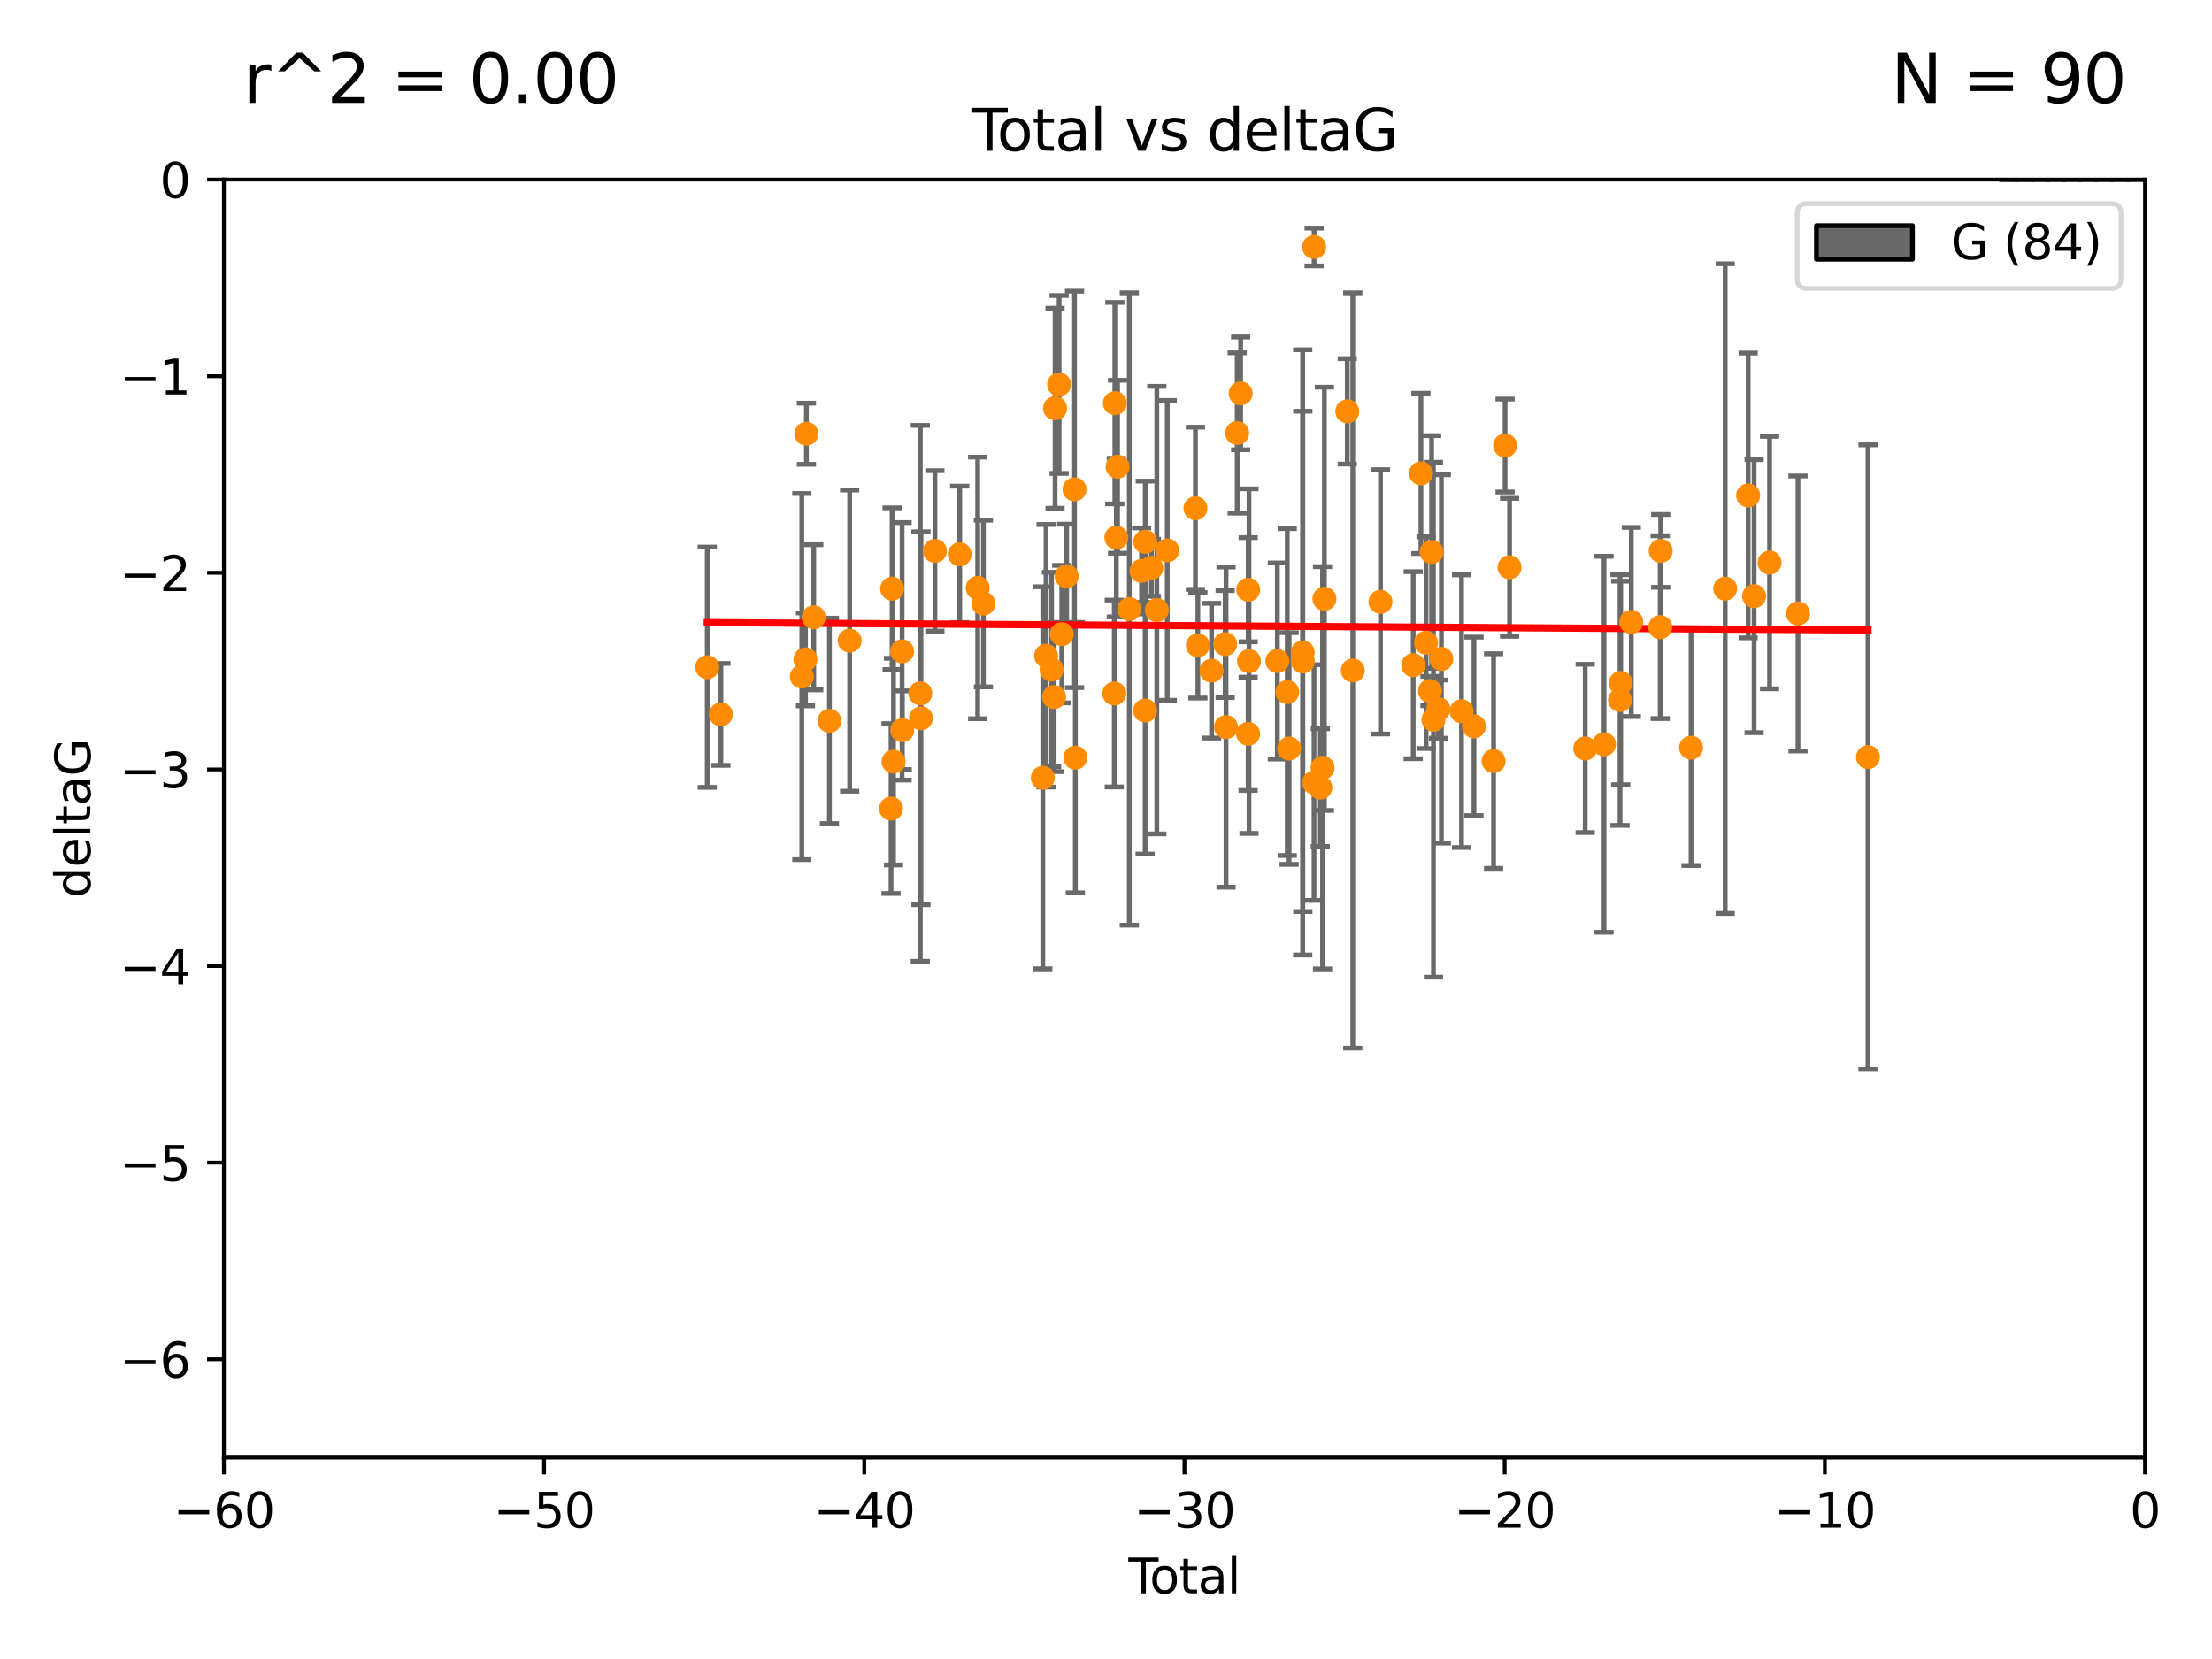 <?xml version="1.0" encoding="utf-8" standalone="no"?>
<!DOCTYPE svg PUBLIC "-//W3C//DTD SVG 1.1//EN"
  "http://www.w3.org/Graphics/SVG/1.1/DTD/svg11.dtd">
<svg xmlns:xlink="http://www.w3.org/1999/xlink" width="460.8pt" height="345.6pt" viewBox="0 0 460.8 345.6" xmlns="http://www.w3.org/2000/svg" version="1.1">
 <defs>
  <style type="text/css">*{stroke-linejoin: round; stroke-linecap: butt}</style>
 </defs>
 <g id="figure_1">
  <g id="patch_1">
   <path d="M 0 345.6 
L 460.8 345.6 
L 460.8 0 
L 0 0 
z
" style="fill: #ffffff"/>
  </g>
  <g id="axes_1">
   <g id="patch_2">
    <path d="M 46.64 303.64 
L 446.85 303.64 
L 446.85 37.411 
L 46.64 37.411 
z
" style="fill: #ffffff"/>
   </g>
   <g id="patch_3">
    <path d="M 416.675 37.411 
L 420.01 37.411 
L 420.01 37.411 
L 416.675 37.411 
z
" clip-path="url(#p49769026ee)" style="fill: #696969; stroke: #000000; stroke-linejoin: miter"/>
   </g>
   <g id="patch_4">
    <path d="M 420.01 37.411 
L 423.345 37.411 
L 423.345 -1150.379 
L 420.01 -1150.379 
z
" clip-path="url(#p49769026ee)" style="fill: #696969; stroke: #000000; stroke-linejoin: miter"/>
   </g>
   <g id="patch_5">
    <path d="M 423.345 37.411 
L 426.68 37.411 
L 426.68 -617.921 
L 423.345 -617.921 
z
" clip-path="url(#p49769026ee)" style="fill: #696969; stroke: #000000; stroke-linejoin: miter"/>
   </g>
   <g id="patch_6">
    <path d="M 426.68 37.411 
L 430.015 37.411 
L 430.015 -372.172 
L 426.68 -372.172 
z
" clip-path="url(#p49769026ee)" style="fill: #696969; stroke: #000000; stroke-linejoin: miter"/>
   </g>
   <g id="patch_7">
    <path d="M 430.015 37.411 
L 433.35 37.411 
L 433.35 -576.963 
L 430.015 -576.963 
z
" clip-path="url(#p49769026ee)" style="fill: #696969; stroke: #000000; stroke-linejoin: miter"/>
   </g>
   <g id="patch_8">
    <path d="M 433.35 37.411 
L 436.685 37.411 
L 436.685 -167.38 
L 433.35 -167.38 
z
" clip-path="url(#p49769026ee)" style="fill: #696969; stroke: #000000; stroke-linejoin: miter"/>
   </g>
   <g id="patch_9">
    <path d="M 436.685 37.411 
L 440.02 37.411 
L 440.02 -126.422 
L 436.685 -126.422 
z
" clip-path="url(#p49769026ee)" style="fill: #696969; stroke: #000000; stroke-linejoin: miter"/>
   </g>
   <g id="patch_10">
    <path d="M 440.02 37.411 
L 443.355 37.411 
L 443.355 -44.505 
L 440.02 -44.505 
z
" clip-path="url(#p49769026ee)" style="fill: #696969; stroke: #000000; stroke-linejoin: miter"/>
   </g>
   <g id="patch_11">
    <path d="M 443.355 37.411 
L 446.691 37.411 
L 446.691 -85.464 
L 443.355 -85.464 
z
" clip-path="url(#p49769026ee)" style="fill: #696969; stroke: #000000; stroke-linejoin: miter"/>
   </g>
   <g id="PathCollection_1">
    <defs>
     <path id="m4ea2414898" d="M 0 1.118 
C 0.297 1.118 0.581 1 0.791 0.791 
C 1 0.581 1.118 0.297 1.118 0 
C 1.118 -0.297 1 -0.581 0.791 -0.791 
C 0.581 -1 0.297 -1.118 0 -1.118 
C -0.297 -1.118 -0.581 -1 -0.791 -0.791 
C -1 -0.581 -1.118 -0.297 -1.118 0 
C -1.118 0.297 -1 0.581 -0.791 0.791 
C -0.581 1 -0.297 1.118 0 1.118 
z
" style="stroke: #ff8c00"/>
    </defs>
    <g clip-path="url(#p49769026ee)">
     <use xlink:href="#m4ea2414898" x="147.331" y="138.991" style="fill: #ff8c00; stroke: #ff8c00"/>
     <use xlink:href="#m4ea2414898" x="150.173" y="148.823" style="fill: #ff8c00; stroke: #ff8c00"/>
     <use xlink:href="#m4ea2414898" x="167.033" y="140.944" style="fill: #ff8c00; stroke: #ff8c00"/>
     <use xlink:href="#m4ea2414898" x="167.795" y="137.361" style="fill: #ff8c00; stroke: #ff8c00"/>
     <use xlink:href="#m4ea2414898" x="167.984" y="90.356" style="fill: #ff8c00; stroke: #ff8c00"/>
     <use xlink:href="#m4ea2414898" x="169.52" y="128.589" style="fill: #ff8c00; stroke: #ff8c00"/>
     <use xlink:href="#m4ea2414898" x="172.784" y="150.171" style="fill: #ff8c00; stroke: #ff8c00"/>
     <use xlink:href="#m4ea2414898" x="177" y="133.454" style="fill: #ff8c00; stroke: #ff8c00"/>
     <use xlink:href="#m4ea2414898" x="185.622" y="168.441" style="fill: #ff8c00; stroke: #ff8c00"/>
     <use xlink:href="#m4ea2414898" x="185.843" y="122.636" style="fill: #ff8c00; stroke: #ff8c00"/>
     <use xlink:href="#m4ea2414898" x="186.133" y="158.659" style="fill: #ff8c00; stroke: #ff8c00"/>
     <use xlink:href="#m4ea2414898" x="187.923" y="135.686" style="fill: #ff8c00; stroke: #ff8c00"/>
     <use xlink:href="#m4ea2414898" x="187.953" y="152.121" style="fill: #ff8c00; stroke: #ff8c00"/>
     <use xlink:href="#m4ea2414898" x="191.719" y="144.443" style="fill: #ff8c00; stroke: #ff8c00"/>
     <use xlink:href="#m4ea2414898" x="191.858" y="149.63" style="fill: #ff8c00; stroke: #ff8c00"/>
     <use xlink:href="#m4ea2414898" x="194.757" y="114.764" style="fill: #ff8c00; stroke: #ff8c00"/>
     <use xlink:href="#m4ea2414898" x="199.928" y="115.476" style="fill: #ff8c00; stroke: #ff8c00"/>
     <use xlink:href="#m4ea2414898" x="203.67" y="122.472" style="fill: #ff8c00; stroke: #ff8c00"/>
     <use xlink:href="#m4ea2414898" x="204.86" y="125.733" style="fill: #ff8c00; stroke: #ff8c00"/>
     <use xlink:href="#m4ea2414898" x="217.238" y="162.032" style="fill: #ff8c00; stroke: #ff8c00"/>
     <use xlink:href="#m4ea2414898" x="217.91" y="136.616" style="fill: #ff8c00; stroke: #ff8c00"/>
     <use xlink:href="#m4ea2414898" x="219.06" y="139.482" style="fill: #ff8c00; stroke: #ff8c00"/>
     <use xlink:href="#m4ea2414898" x="219.589" y="145.205" style="fill: #ff8c00; stroke: #ff8c00"/>
     <use xlink:href="#m4ea2414898" x="219.792" y="85.045" style="fill: #ff8c00; stroke: #ff8c00"/>
     <use xlink:href="#m4ea2414898" x="220.636" y="80.094" style="fill: #ff8c00; stroke: #ff8c00"/>
     <use xlink:href="#m4ea2414898" x="221.188" y="132.1" style="fill: #ff8c00; stroke: #ff8c00"/>
     <use xlink:href="#m4ea2414898" x="222.204" y="120.039" style="fill: #ff8c00; stroke: #ff8c00"/>
     <use xlink:href="#m4ea2414898" x="223.848" y="101.947" style="fill: #ff8c00; stroke: #ff8c00"/>
     <use xlink:href="#m4ea2414898" x="224.013" y="157.835" style="fill: #ff8c00; stroke: #ff8c00"/>
     <use xlink:href="#m4ea2414898" x="232.122" y="144.473" style="fill: #ff8c00; stroke: #ff8c00"/>
     <use xlink:href="#m4ea2414898" x="232.245" y="83.988" style="fill: #ff8c00; stroke: #ff8c00"/>
     <use xlink:href="#m4ea2414898" x="232.552" y="111.996" style="fill: #ff8c00; stroke: #ff8c00"/>
     <use xlink:href="#m4ea2414898" x="232.81" y="97.228" style="fill: #ff8c00; stroke: #ff8c00"/>
     <use xlink:href="#m4ea2414898" x="235.259" y="126.872" style="fill: #ff8c00; stroke: #ff8c00"/>
     <use xlink:href="#m4ea2414898" x="237.81" y="118.925" style="fill: #ff8c00; stroke: #ff8c00"/>
     <use xlink:href="#m4ea2414898" x="238.551" y="148.023" style="fill: #ff8c00; stroke: #ff8c00"/>
     <use xlink:href="#m4ea2414898" x="238.581" y="112.863" style="fill: #ff8c00; stroke: #ff8c00"/>
     <use xlink:href="#m4ea2414898" x="239.861" y="118.287" style="fill: #ff8c00; stroke: #ff8c00"/>
     <use xlink:href="#m4ea2414898" x="240.986" y="127.102" style="fill: #ff8c00; stroke: #ff8c00"/>
     <use xlink:href="#m4ea2414898" x="243.161" y="114.66" style="fill: #ff8c00; stroke: #ff8c00"/>
     <use xlink:href="#m4ea2414898" x="249.028" y="105.883" style="fill: #ff8c00; stroke: #ff8c00"/>
     <use xlink:href="#m4ea2414898" x="249.538" y="134.434" style="fill: #ff8c00; stroke: #ff8c00"/>
     <use xlink:href="#m4ea2414898" x="252.395" y="139.714" style="fill: #ff8c00; stroke: #ff8c00"/>
     <use xlink:href="#m4ea2414898" x="255.22" y="134.166" style="fill: #ff8c00; stroke: #ff8c00"/>
     <use xlink:href="#m4ea2414898" x="255.407" y="151.468" style="fill: #ff8c00; stroke: #ff8c00"/>
     <use xlink:href="#m4ea2414898" x="257.73" y="90.2" style="fill: #ff8c00; stroke: #ff8c00"/>
     <use xlink:href="#m4ea2414898" x="258.45" y="81.947" style="fill: #ff8c00; stroke: #ff8c00"/>
     <use xlink:href="#m4ea2414898" x="260.008" y="152.872" style="fill: #ff8c00; stroke: #ff8c00"/>
     <use xlink:href="#m4ea2414898" x="260.021" y="122.845" style="fill: #ff8c00; stroke: #ff8c00"/>
     <use xlink:href="#m4ea2414898" x="260.189" y="137.728" style="fill: #ff8c00; stroke: #ff8c00"/>
     <use xlink:href="#m4ea2414898" x="266.094" y="137.699" style="fill: #ff8c00; stroke: #ff8c00"/>
     <use xlink:href="#m4ea2414898" x="268.156" y="144.168" style="fill: #ff8c00; stroke: #ff8c00"/>
     <use xlink:href="#m4ea2414898" x="268.548" y="155.934" style="fill: #ff8c00; stroke: #ff8c00"/>
     <use xlink:href="#m4ea2414898" x="271.373" y="135.909" style="fill: #ff8c00; stroke: #ff8c00"/>
     <use xlink:href="#m4ea2414898" x="271.402" y="137.783" style="fill: #ff8c00; stroke: #ff8c00"/>
     <use xlink:href="#m4ea2414898" x="273.735" y="163.027" style="fill: #ff8c00; stroke: #ff8c00"/>
     <use xlink:href="#m4ea2414898" x="273.753" y="51.461" style="fill: #ff8c00; stroke: #ff8c00"/>
     <use xlink:href="#m4ea2414898" x="275.053" y="164.072" style="fill: #ff8c00; stroke: #ff8c00"/>
     <use xlink:href="#m4ea2414898" x="275.509" y="159.95" style="fill: #ff8c00; stroke: #ff8c00"/>
     <use xlink:href="#m4ea2414898" x="275.897" y="124.741" style="fill: #ff8c00; stroke: #ff8c00"/>
     <use xlink:href="#m4ea2414898" x="280.661" y="85.695" style="fill: #ff8c00; stroke: #ff8c00"/>
     <use xlink:href="#m4ea2414898" x="281.809" y="139.672" style="fill: #ff8c00; stroke: #ff8c00"/>
     <use xlink:href="#m4ea2414898" x="287.582" y="125.378" style="fill: #ff8c00; stroke: #ff8c00"/>
     <use xlink:href="#m4ea2414898" x="294.397" y="138.571" style="fill: #ff8c00; stroke: #ff8c00"/>
     <use xlink:href="#m4ea2414898" x="296.006" y="98.614" style="fill: #ff8c00; stroke: #ff8c00"/>
     <use xlink:href="#m4ea2414898" x="297.07" y="133.882" style="fill: #ff8c00; stroke: #ff8c00"/>
     <use xlink:href="#m4ea2414898" x="297.887" y="143.954" style="fill: #ff8c00; stroke: #ff8c00"/>
     <use xlink:href="#m4ea2414898" x="298.231" y="114.987" style="fill: #ff8c00; stroke: #ff8c00"/>
     <use xlink:href="#m4ea2414898" x="298.609" y="149.934" style="fill: #ff8c00; stroke: #ff8c00"/>
     <use xlink:href="#m4ea2414898" x="299.647" y="147.722" style="fill: #ff8c00; stroke: #ff8c00"/>
     <use xlink:href="#m4ea2414898" x="300.266" y="137.262" style="fill: #ff8c00; stroke: #ff8c00"/>
     <use xlink:href="#m4ea2414898" x="304.464" y="148.158" style="fill: #ff8c00; stroke: #ff8c00"/>
     <use xlink:href="#m4ea2414898" x="307.055" y="151.313" style="fill: #ff8c00; stroke: #ff8c00"/>
     <use xlink:href="#m4ea2414898" x="311.139" y="158.547" style="fill: #ff8c00; stroke: #ff8c00"/>
     <use xlink:href="#m4ea2414898" x="313.539" y="92.815" style="fill: #ff8c00; stroke: #ff8c00"/>
     <use xlink:href="#m4ea2414898" x="314.472" y="118.184" style="fill: #ff8c00; stroke: #ff8c00"/>
     <use xlink:href="#m4ea2414898" x="330.226" y="155.913" style="fill: #ff8c00; stroke: #ff8c00"/>
     <use xlink:href="#m4ea2414898" x="334.156" y="155.059" style="fill: #ff8c00; stroke: #ff8c00"/>
     <use xlink:href="#m4ea2414898" x="337.484" y="145.834" style="fill: #ff8c00; stroke: #ff8c00"/>
     <use xlink:href="#m4ea2414898" x="337.623" y="142.274" style="fill: #ff8c00; stroke: #ff8c00"/>
     <use xlink:href="#m4ea2414898" x="339.829" y="129.571" style="fill: #ff8c00; stroke: #ff8c00"/>
     <use xlink:href="#m4ea2414898" x="345.849" y="130.652" style="fill: #ff8c00; stroke: #ff8c00"/>
     <use xlink:href="#m4ea2414898" x="345.952" y="114.763" style="fill: #ff8c00; stroke: #ff8c00"/>
     <use xlink:href="#m4ea2414898" x="352.276" y="155.752" style="fill: #ff8c00; stroke: #ff8c00"/>
     <use xlink:href="#m4ea2414898" x="359.384" y="122.627" style="fill: #ff8c00; stroke: #ff8c00"/>
     <use xlink:href="#m4ea2414898" x="364.17" y="103.212" style="fill: #ff8c00; stroke: #ff8c00"/>
     <use xlink:href="#m4ea2414898" x="365.409" y="124.187" style="fill: #ff8c00; stroke: #ff8c00"/>
     <use xlink:href="#m4ea2414898" x="368.631" y="117.198" style="fill: #ff8c00; stroke: #ff8c00"/>
     <use xlink:href="#m4ea2414898" x="374.553" y="127.799" style="fill: #ff8c00; stroke: #ff8c00"/>
     <use xlink:href="#m4ea2414898" x="389.133" y="157.729" style="fill: #ff8c00; stroke: #ff8c00"/>
    </g>
   </g>
   <g id="matplotlib.axis_1">
    <g id="xtick_1">
     <g id="line2d_1">
      <defs>
       <path id="m52f927d509" d="M 0 0 
L 0 3.5 
" style="stroke: #000000; stroke-width: 0.8"/>
      </defs>
      <g>
       <use xlink:href="#m52f927d509" x="46.64" y="303.64" style="stroke: #000000; stroke-width: 0.8"/>
      </g>
     </g>
     <g id="text_1">
      <!-- −60 -->
      <g transform="translate(36.088 318.238)scale(0.1 -0.1)">
       <defs>
        <path id="DejaVuSans-2212" d="M 678 2272 
L 4684 2272 
L 4684 1741 
L 678 1741 
L 678 2272 
z
" transform="scale(0.016)"/>
        <path id="DejaVuSans-36" d="M 2113 2584 
Q 1688 2584 1439 2293 
Q 1191 2003 1191 1497 
Q 1191 994 1439 701 
Q 1688 409 2113 409 
Q 2538 409 2786 701 
Q 3034 994 3034 1497 
Q 3034 2003 2786 2293 
Q 2538 2584 2113 2584 
z
M 3366 4563 
L 3366 3988 
Q 3128 4100 2886 4159 
Q 2644 4219 2406 4219 
Q 1781 4219 1451 3797 
Q 1122 3375 1075 2522 
Q 1259 2794 1537 2939 
Q 1816 3084 2150 3084 
Q 2853 3084 3261 2657 
Q 3669 2231 3669 1497 
Q 3669 778 3244 343 
Q 2819 -91 2113 -91 
Q 1303 -91 875 529 
Q 447 1150 447 2328 
Q 447 3434 972 4092 
Q 1497 4750 2381 4750 
Q 2619 4750 2861 4703 
Q 3103 4656 3366 4563 
z
" transform="scale(0.016)"/>
        <path id="DejaVuSans-30" d="M 2034 4250 
Q 1547 4250 1301 3770 
Q 1056 3291 1056 2328 
Q 1056 1369 1301 889 
Q 1547 409 2034 409 
Q 2525 409 2770 889 
Q 3016 1369 3016 2328 
Q 3016 3291 2770 3770 
Q 2525 4250 2034 4250 
z
M 2034 4750 
Q 2819 4750 3233 4129 
Q 3647 3509 3647 2328 
Q 3647 1150 3233 529 
Q 2819 -91 2034 -91 
Q 1250 -91 836 529 
Q 422 1150 422 2328 
Q 422 3509 836 4129 
Q 1250 4750 2034 4750 
z
" transform="scale(0.016)"/>
       </defs>
       <use xlink:href="#DejaVuSans-2212"/>
       <use xlink:href="#DejaVuSans-36" x="83.789"/>
       <use xlink:href="#DejaVuSans-30" x="147.412"/>
      </g>
     </g>
    </g>
    <g id="xtick_2">
     <g id="line2d_2">
      <g>
       <use xlink:href="#m52f927d509" x="113.342" y="303.64" style="stroke: #000000; stroke-width: 0.8"/>
      </g>
     </g>
     <g id="text_2">
      <!-- −50 -->
      <g transform="translate(102.789 318.238)scale(0.1 -0.1)">
       <defs>
        <path id="DejaVuSans-35" d="M 691 4666 
L 3169 4666 
L 3169 4134 
L 1269 4134 
L 1269 2991 
Q 1406 3038 1543 3061 
Q 1681 3084 1819 3084 
Q 2600 3084 3056 2656 
Q 3513 2228 3513 1497 
Q 3513 744 3044 326 
Q 2575 -91 1722 -91 
Q 1428 -91 1123 -41 
Q 819 9 494 109 
L 494 744 
Q 775 591 1075 516 
Q 1375 441 1709 441 
Q 2250 441 2565 725 
Q 2881 1009 2881 1497 
Q 2881 1984 2565 2268 
Q 2250 2553 1709 2553 
Q 1456 2553 1204 2497 
Q 953 2441 691 2322 
L 691 4666 
z
" transform="scale(0.016)"/>
       </defs>
       <use xlink:href="#DejaVuSans-2212"/>
       <use xlink:href="#DejaVuSans-35" x="83.789"/>
       <use xlink:href="#DejaVuSans-30" x="147.412"/>
      </g>
     </g>
    </g>
    <g id="xtick_3">
     <g id="line2d_3">
      <g>
       <use xlink:href="#m52f927d509" x="180.043" y="303.64" style="stroke: #000000; stroke-width: 0.8"/>
      </g>
     </g>
     <g id="text_3">
      <!-- −40 -->
      <g transform="translate(169.491 318.238)scale(0.1 -0.1)">
       <defs>
        <path id="DejaVuSans-34" d="M 2419 4116 
L 825 1625 
L 2419 1625 
L 2419 4116 
z
M 2253 4666 
L 3047 4666 
L 3047 1625 
L 3713 1625 
L 3713 1100 
L 3047 1100 
L 3047 0 
L 2419 0 
L 2419 1100 
L 313 1100 
L 313 1709 
L 2253 4666 
z
" transform="scale(0.016)"/>
       </defs>
       <use xlink:href="#DejaVuSans-2212"/>
       <use xlink:href="#DejaVuSans-34" x="83.789"/>
       <use xlink:href="#DejaVuSans-30" x="147.412"/>
      </g>
     </g>
    </g>
    <g id="xtick_4">
     <g id="line2d_4">
      <g>
       <use xlink:href="#m52f927d509" x="246.745" y="303.64" style="stroke: #000000; stroke-width: 0.8"/>
      </g>
     </g>
     <g id="text_4">
      <!-- −30 -->
      <g transform="translate(236.193 318.238)scale(0.1 -0.1)">
       <defs>
        <path id="DejaVuSans-33" d="M 2597 2516 
Q 3050 2419 3304 2112 
Q 3559 1806 3559 1356 
Q 3559 666 3084 287 
Q 2609 -91 1734 -91 
Q 1441 -91 1130 -33 
Q 819 25 488 141 
L 488 750 
Q 750 597 1062 519 
Q 1375 441 1716 441 
Q 2309 441 2620 675 
Q 2931 909 2931 1356 
Q 2931 1769 2642 2001 
Q 2353 2234 1838 2234 
L 1294 2234 
L 1294 2753 
L 1863 2753 
Q 2328 2753 2575 2939 
Q 2822 3125 2822 3475 
Q 2822 3834 2567 4026 
Q 2313 4219 1838 4219 
Q 1578 4219 1281 4162 
Q 984 4106 628 3988 
L 628 4550 
Q 988 4650 1302 4700 
Q 1616 4750 1894 4750 
Q 2613 4750 3031 4423 
Q 3450 4097 3450 3541 
Q 3450 3153 3228 2886 
Q 3006 2619 2597 2516 
z
" transform="scale(0.016)"/>
       </defs>
       <use xlink:href="#DejaVuSans-2212"/>
       <use xlink:href="#DejaVuSans-33" x="83.789"/>
       <use xlink:href="#DejaVuSans-30" x="147.412"/>
      </g>
     </g>
    </g>
    <g id="xtick_5">
     <g id="line2d_5">
      <g>
       <use xlink:href="#m52f927d509" x="313.447" y="303.64" style="stroke: #000000; stroke-width: 0.8"/>
      </g>
     </g>
     <g id="text_5">
      <!-- −20 -->
      <g transform="translate(302.894 318.238)scale(0.1 -0.1)">
       <defs>
        <path id="DejaVuSans-32" d="M 1228 531 
L 3431 531 
L 3431 0 
L 469 0 
L 469 531 
Q 828 903 1448 1529 
Q 2069 2156 2228 2338 
Q 2531 2678 2651 2914 
Q 2772 3150 2772 3378 
Q 2772 3750 2511 3984 
Q 2250 4219 1831 4219 
Q 1534 4219 1204 4116 
Q 875 4013 500 3803 
L 500 4441 
Q 881 4594 1212 4672 
Q 1544 4750 1819 4750 
Q 2544 4750 2975 4387 
Q 3406 4025 3406 3419 
Q 3406 3131 3298 2873 
Q 3191 2616 2906 2266 
Q 2828 2175 2409 1742 
Q 1991 1309 1228 531 
z
" transform="scale(0.016)"/>
       </defs>
       <use xlink:href="#DejaVuSans-2212"/>
       <use xlink:href="#DejaVuSans-32" x="83.789"/>
       <use xlink:href="#DejaVuSans-30" x="147.412"/>
      </g>
     </g>
    </g>
    <g id="xtick_6">
     <g id="line2d_6">
      <g>
       <use xlink:href="#m52f927d509" x="380.148" y="303.64" style="stroke: #000000; stroke-width: 0.8"/>
      </g>
     </g>
     <g id="text_6">
      <!-- −10 -->
      <g transform="translate(369.596 318.238)scale(0.1 -0.1)">
       <defs>
        <path id="DejaVuSans-31" d="M 794 531 
L 1825 531 
L 1825 4091 
L 703 3866 
L 703 4441 
L 1819 4666 
L 2450 4666 
L 2450 531 
L 3481 531 
L 3481 0 
L 794 0 
L 794 531 
z
" transform="scale(0.016)"/>
       </defs>
       <use xlink:href="#DejaVuSans-2212"/>
       <use xlink:href="#DejaVuSans-31" x="83.789"/>
       <use xlink:href="#DejaVuSans-30" x="147.412"/>
      </g>
     </g>
    </g>
    <g id="xtick_7">
     <g id="line2d_7">
      <g>
       <use xlink:href="#m52f927d509" x="446.85" y="303.64" style="stroke: #000000; stroke-width: 0.8"/>
      </g>
     </g>
     <g id="text_7">
      <!-- 0 -->
      <g transform="translate(443.669 318.238)scale(0.1 -0.1)">
       <use xlink:href="#DejaVuSans-30"/>
      </g>
     </g>
    </g>
    <g id="text_8">
     <!-- Total -->
     <g transform="translate(235.068 331.917)scale(0.1 -0.1)">
      <defs>
       <path id="DejaVuSans-54" d="M -19 4666 
L 3928 4666 
L 3928 4134 
L 2272 4134 
L 2272 0 
L 1638 0 
L 1638 4134 
L -19 4134 
L -19 4666 
z
" transform="scale(0.016)"/>
       <path id="DejaVuSans-6f" d="M 1959 3097 
Q 1497 3097 1228 2736 
Q 959 2375 959 1747 
Q 959 1119 1226 758 
Q 1494 397 1959 397 
Q 2419 397 2687 759 
Q 2956 1122 2956 1747 
Q 2956 2369 2687 2733 
Q 2419 3097 1959 3097 
z
M 1959 3584 
Q 2709 3584 3137 3096 
Q 3566 2609 3566 1747 
Q 3566 888 3137 398 
Q 2709 -91 1959 -91 
Q 1206 -91 779 398 
Q 353 888 353 1747 
Q 353 2609 779 3096 
Q 1206 3584 1959 3584 
z
" transform="scale(0.016)"/>
       <path id="DejaVuSans-74" d="M 1172 4494 
L 1172 3500 
L 2356 3500 
L 2356 3053 
L 1172 3053 
L 1172 1153 
Q 1172 725 1289 603 
Q 1406 481 1766 481 
L 2356 481 
L 2356 0 
L 1766 0 
Q 1100 0 847 248 
Q 594 497 594 1153 
L 594 3053 
L 172 3053 
L 172 3500 
L 594 3500 
L 594 4494 
L 1172 4494 
z
" transform="scale(0.016)"/>
       <path id="DejaVuSans-61" d="M 2194 1759 
Q 1497 1759 1228 1600 
Q 959 1441 959 1056 
Q 959 750 1161 570 
Q 1363 391 1709 391 
Q 2188 391 2477 730 
Q 2766 1069 2766 1631 
L 2766 1759 
L 2194 1759 
z
M 3341 1997 
L 3341 0 
L 2766 0 
L 2766 531 
Q 2569 213 2275 61 
Q 1981 -91 1556 -91 
Q 1019 -91 701 211 
Q 384 513 384 1019 
Q 384 1609 779 1909 
Q 1175 2209 1959 2209 
L 2766 2209 
L 2766 2266 
Q 2766 2663 2505 2880 
Q 2244 3097 1772 3097 
Q 1472 3097 1187 3025 
Q 903 2953 641 2809 
L 641 3341 
Q 956 3463 1253 3523 
Q 1550 3584 1831 3584 
Q 2591 3584 2966 3190 
Q 3341 2797 3341 1997 
z
" transform="scale(0.016)"/>
       <path id="DejaVuSans-6c" d="M 603 4863 
L 1178 4863 
L 1178 0 
L 603 0 
L 603 4863 
z
" transform="scale(0.016)"/>
      </defs>
      <use xlink:href="#DejaVuSans-54"/>
      <use xlink:href="#DejaVuSans-6f" x="44.084"/>
      <use xlink:href="#DejaVuSans-74" x="105.266"/>
      <use xlink:href="#DejaVuSans-61" x="144.475"/>
      <use xlink:href="#DejaVuSans-6c" x="205.754"/>
     </g>
    </g>
   </g>
   <g id="matplotlib.axis_2">
    <g id="ytick_1">
     <g id="line2d_8">
      <defs>
       <path id="m0c2e490733" d="M 0 0 
L -3.5 0 
" style="stroke: #000000; stroke-width: 0.8"/>
      </defs>
      <g>
       <use xlink:href="#m0c2e490733" x="46.64" y="283.161" style="stroke: #000000; stroke-width: 0.8"/>
      </g>
     </g>
     <g id="text_9">
      <!-- −6 -->
      <g transform="translate(24.898 286.96)scale(0.1 -0.1)">
       <use xlink:href="#DejaVuSans-2212"/>
       <use xlink:href="#DejaVuSans-36" x="83.789"/>
      </g>
     </g>
    </g>
    <g id="ytick_2">
     <g id="line2d_9">
      <g>
       <use xlink:href="#m0c2e490733" x="46.64" y="242.203" style="stroke: #000000; stroke-width: 0.8"/>
      </g>
     </g>
     <g id="text_10">
      <!-- −5 -->
      <g transform="translate(24.898 246.002)scale(0.1 -0.1)">
       <use xlink:href="#DejaVuSans-2212"/>
       <use xlink:href="#DejaVuSans-35" x="83.789"/>
      </g>
     </g>
    </g>
    <g id="ytick_3">
     <g id="line2d_10">
      <g>
       <use xlink:href="#m0c2e490733" x="46.64" y="201.244" style="stroke: #000000; stroke-width: 0.8"/>
      </g>
     </g>
     <g id="text_11">
      <!-- −4 -->
      <g transform="translate(24.898 205.044)scale(0.1 -0.1)">
       <use xlink:href="#DejaVuSans-2212"/>
       <use xlink:href="#DejaVuSans-34" x="83.789"/>
      </g>
     </g>
    </g>
    <g id="ytick_4">
     <g id="line2d_11">
      <g>
       <use xlink:href="#m0c2e490733" x="46.64" y="160.286" style="stroke: #000000; stroke-width: 0.8"/>
      </g>
     </g>
     <g id="text_12">
      <!-- −3 -->
      <g transform="translate(24.898 164.085)scale(0.1 -0.1)">
       <use xlink:href="#DejaVuSans-2212"/>
       <use xlink:href="#DejaVuSans-33" x="83.789"/>
      </g>
     </g>
    </g>
    <g id="ytick_5">
     <g id="line2d_12">
      <g>
       <use xlink:href="#m0c2e490733" x="46.64" y="119.328" style="stroke: #000000; stroke-width: 0.8"/>
      </g>
     </g>
     <g id="text_13">
      <!-- −2 -->
      <g transform="translate(24.898 123.127)scale(0.1 -0.1)">
       <use xlink:href="#DejaVuSans-2212"/>
       <use xlink:href="#DejaVuSans-32" x="83.789"/>
      </g>
     </g>
    </g>
    <g id="ytick_6">
     <g id="line2d_13">
      <g>
       <use xlink:href="#m0c2e490733" x="46.64" y="78.369" style="stroke: #000000; stroke-width: 0.8"/>
      </g>
     </g>
     <g id="text_14">
      <!-- −1 -->
      <g transform="translate(24.898 82.169)scale(0.1 -0.1)">
       <use xlink:href="#DejaVuSans-2212"/>
       <use xlink:href="#DejaVuSans-31" x="83.789"/>
      </g>
     </g>
    </g>
    <g id="ytick_7">
     <g id="line2d_14">
      <g>
       <use xlink:href="#m0c2e490733" x="46.64" y="37.411" style="stroke: #000000; stroke-width: 0.8"/>
      </g>
     </g>
     <g id="text_15">
      <!-- 0 -->
      <g transform="translate(33.278 41.21)scale(0.1 -0.1)">
       <use xlink:href="#DejaVuSans-30"/>
      </g>
     </g>
    </g>
    <g id="text_16">
     <!-- deltaG -->
     <g transform="translate(18.818 187.064)rotate(-90)scale(0.1 -0.1)">
      <defs>
       <path id="DejaVuSans-64" d="M 2906 2969 
L 2906 4863 
L 3481 4863 
L 3481 0 
L 2906 0 
L 2906 525 
Q 2725 213 2448 61 
Q 2172 -91 1784 -91 
Q 1150 -91 751 415 
Q 353 922 353 1747 
Q 353 2572 751 3078 
Q 1150 3584 1784 3584 
Q 2172 3584 2448 3432 
Q 2725 3281 2906 2969 
z
M 947 1747 
Q 947 1113 1208 752 
Q 1469 391 1925 391 
Q 2381 391 2643 752 
Q 2906 1113 2906 1747 
Q 2906 2381 2643 2742 
Q 2381 3103 1925 3103 
Q 1469 3103 1208 2742 
Q 947 2381 947 1747 
z
" transform="scale(0.016)"/>
       <path id="DejaVuSans-65" d="M 3597 1894 
L 3597 1613 
L 953 1613 
Q 991 1019 1311 708 
Q 1631 397 2203 397 
Q 2534 397 2845 478 
Q 3156 559 3463 722 
L 3463 178 
Q 3153 47 2828 -22 
Q 2503 -91 2169 -91 
Q 1331 -91 842 396 
Q 353 884 353 1716 
Q 353 2575 817 3079 
Q 1281 3584 2069 3584 
Q 2775 3584 3186 3129 
Q 3597 2675 3597 1894 
z
M 3022 2063 
Q 3016 2534 2758 2815 
Q 2500 3097 2075 3097 
Q 1594 3097 1305 2825 
Q 1016 2553 972 2059 
L 3022 2063 
z
" transform="scale(0.016)"/>
       <path id="DejaVuSans-47" d="M 3809 666 
L 3809 1919 
L 2778 1919 
L 2778 2438 
L 4434 2438 
L 4434 434 
Q 4069 175 3628 42 
Q 3188 -91 2688 -91 
Q 1594 -91 976 548 
Q 359 1188 359 2328 
Q 359 3472 976 4111 
Q 1594 4750 2688 4750 
Q 3144 4750 3555 4637 
Q 3966 4525 4313 4306 
L 4313 3634 
Q 3963 3931 3569 4081 
Q 3175 4231 2741 4231 
Q 1884 4231 1454 3753 
Q 1025 3275 1025 2328 
Q 1025 1384 1454 906 
Q 1884 428 2741 428 
Q 3075 428 3337 486 
Q 3600 544 3809 666 
z
" transform="scale(0.016)"/>
      </defs>
      <use xlink:href="#DejaVuSans-64"/>
      <use xlink:href="#DejaVuSans-65" x="63.477"/>
      <use xlink:href="#DejaVuSans-6c" x="125"/>
      <use xlink:href="#DejaVuSans-74" x="152.783"/>
      <use xlink:href="#DejaVuSans-61" x="191.992"/>
      <use xlink:href="#DejaVuSans-47" x="253.271"/>
     </g>
    </g>
   </g>
   <g id="LineCollection_1">
    <path d="M 147.331 164.021 
L 147.331 113.962 
" clip-path="url(#p49769026ee)" style="fill: none; stroke: #696969"/>
    <path d="M 150.173 159.438 
L 150.173 138.209 
" clip-path="url(#p49769026ee)" style="fill: none; stroke: #696969"/>
    <path d="M 167.033 179.078 
L 167.033 102.809 
" clip-path="url(#p49769026ee)" style="fill: none; stroke: #696969"/>
    <path d="M 167.795 147.037 
L 167.795 127.686 
" clip-path="url(#p49769026ee)" style="fill: none; stroke: #696969"/>
    <path d="M 167.984 96.725 
L 167.984 83.987 
" clip-path="url(#p49769026ee)" style="fill: none; stroke: #696969"/>
    <path d="M 169.52 143.707 
L 169.52 113.471 
" clip-path="url(#p49769026ee)" style="fill: none; stroke: #696969"/>
    <path d="M 172.784 171.564 
L 172.784 128.778 
" clip-path="url(#p49769026ee)" style="fill: none; stroke: #696969"/>
    <path d="M 177 164.824 
L 177 102.083 
" clip-path="url(#p49769026ee)" style="fill: none; stroke: #696969"/>
    <path d="M 185.622 186.134 
L 185.622 150.749 
" clip-path="url(#p49769026ee)" style="fill: none; stroke: #696969"/>
    <path d="M 185.843 139.478 
L 185.843 105.794 
" clip-path="url(#p49769026ee)" style="fill: none; stroke: #696969"/>
    <path d="M 186.133 180.193 
L 186.133 137.125 
" clip-path="url(#p49769026ee)" style="fill: none; stroke: #696969"/>
    <path d="M 187.923 162.509 
L 187.923 108.863 
" clip-path="url(#p49769026ee)" style="fill: none; stroke: #696969"/>
    <path d="M 187.953 160.32 
L 187.953 143.921 
" clip-path="url(#p49769026ee)" style="fill: none; stroke: #696969"/>
    <path d="M 191.719 200.27 
L 191.719 88.616 
" clip-path="url(#p49769026ee)" style="fill: none; stroke: #696969"/>
    <path d="M 191.858 188.471 
L 191.858 110.79 
" clip-path="url(#p49769026ee)" style="fill: none; stroke: #696969"/>
    <path d="M 194.757 131.471 
L 194.757 98.056 
" clip-path="url(#p49769026ee)" style="fill: none; stroke: #696969"/>
    <path d="M 199.928 129.683 
L 199.928 101.27 
" clip-path="url(#p49769026ee)" style="fill: none; stroke: #696969"/>
    <path d="M 203.67 149.721 
L 203.67 95.222 
" clip-path="url(#p49769026ee)" style="fill: none; stroke: #696969"/>
    <path d="M 204.86 143.096 
L 204.86 108.37 
" clip-path="url(#p49769026ee)" style="fill: none; stroke: #696969"/>
    <path d="M 217.238 201.832 
L 217.238 122.231 
" clip-path="url(#p49769026ee)" style="fill: none; stroke: #696969"/>
    <path d="M 217.91 163.967 
L 217.91 109.266 
" clip-path="url(#p49769026ee)" style="fill: none; stroke: #696969"/>
    <path d="M 219.06 159.744 
L 219.06 119.221 
" clip-path="url(#p49769026ee)" style="fill: none; stroke: #696969"/>
    <path d="M 219.589 160.744 
L 219.589 129.666 
" clip-path="url(#p49769026ee)" style="fill: none; stroke: #696969"/>
    <path d="M 219.792 105.878 
L 219.792 64.213 
" clip-path="url(#p49769026ee)" style="fill: none; stroke: #696969"/>
    <path d="M 220.636 98.622 
L 220.636 61.566 
" clip-path="url(#p49769026ee)" style="fill: none; stroke: #696969"/>
    <path d="M 221.188 146.425 
L 221.188 117.775 
" clip-path="url(#p49769026ee)" style="fill: none; stroke: #696969"/>
    <path d="M 222.204 130.884 
L 222.204 109.194 
" clip-path="url(#p49769026ee)" style="fill: none; stroke: #696969"/>
    <path d="M 223.848 143.231 
L 223.848 60.663 
" clip-path="url(#p49769026ee)" style="fill: none; stroke: #696969"/>
    <path d="M 224.013 185.993 
L 224.013 129.677 
" clip-path="url(#p49769026ee)" style="fill: none; stroke: #696969"/>
    <path d="M 232.122 163.933 
L 232.122 125.012 
" clip-path="url(#p49769026ee)" style="fill: none; stroke: #696969"/>
    <path d="M 232.245 104.967 
L 232.245 63.009 
" clip-path="url(#p49769026ee)" style="fill: none; stroke: #696969"/>
    <path d="M 232.552 128.508 
L 232.552 95.484 
" clip-path="url(#p49769026ee)" style="fill: none; stroke: #696969"/>
    <path d="M 232.81 115.243 
L 232.81 79.213 
" clip-path="url(#p49769026ee)" style="fill: none; stroke: #696969"/>
    <path d="M 235.259 192.742 
L 235.259 61.003 
" clip-path="url(#p49769026ee)" style="fill: none; stroke: #696969"/>
    <path d="M 237.81 127.881 
L 237.81 109.969 
" clip-path="url(#p49769026ee)" style="fill: none; stroke: #696969"/>
    <path d="M 238.551 177.922 
L 238.551 118.123 
" clip-path="url(#p49769026ee)" style="fill: none; stroke: #696969"/>
    <path d="M 238.581 125.503 
L 238.581 100.224 
" clip-path="url(#p49769026ee)" style="fill: none; stroke: #696969"/>
    <path d="M 239.861 124.235 
L 239.861 112.338 
" clip-path="url(#p49769026ee)" style="fill: none; stroke: #696969"/>
    <path d="M 240.986 173.719 
L 240.986 80.484 
" clip-path="url(#p49769026ee)" style="fill: none; stroke: #696969"/>
    <path d="M 243.161 145.895 
L 243.161 83.425 
" clip-path="url(#p49769026ee)" style="fill: none; stroke: #696969"/>
    <path d="M 249.028 122.782 
L 249.028 88.984 
" clip-path="url(#p49769026ee)" style="fill: none; stroke: #696969"/>
    <path d="M 249.538 145.417 
L 249.538 123.45 
" clip-path="url(#p49769026ee)" style="fill: none; stroke: #696969"/>
    <path d="M 252.395 153.746 
L 252.395 125.683 
" clip-path="url(#p49769026ee)" style="fill: none; stroke: #696969"/>
    <path d="M 255.22 145.313 
L 255.22 123.019 
" clip-path="url(#p49769026ee)" style="fill: none; stroke: #696969"/>
    <path d="M 255.407 184.823 
L 255.407 118.113 
" clip-path="url(#p49769026ee)" style="fill: none; stroke: #696969"/>
    <path d="M 257.73 106.903 
L 257.73 73.497 
" clip-path="url(#p49769026ee)" style="fill: none; stroke: #696969"/>
    <path d="M 258.45 93.693 
L 258.45 70.2 
" clip-path="url(#p49769026ee)" style="fill: none; stroke: #696969"/>
    <path d="M 260.008 164.666 
L 260.008 141.078 
" clip-path="url(#p49769026ee)" style="fill: none; stroke: #696969"/>
    <path d="M 260.021 133.693 
L 260.021 111.996 
" clip-path="url(#p49769026ee)" style="fill: none; stroke: #696969"/>
    <path d="M 260.189 173.618 
L 260.189 101.837 
" clip-path="url(#p49769026ee)" style="fill: none; stroke: #696969"/>
    <path d="M 266.094 158.129 
L 266.094 117.269 
" clip-path="url(#p49769026ee)" style="fill: none; stroke: #696969"/>
    <path d="M 268.156 178.218 
L 268.156 110.118 
" clip-path="url(#p49769026ee)" style="fill: none; stroke: #696969"/>
    <path d="M 268.548 180.07 
L 268.548 131.798 
" clip-path="url(#p49769026ee)" style="fill: none; stroke: #696969"/>
    <path d="M 271.373 198.955 
L 271.373 72.863 
" clip-path="url(#p49769026ee)" style="fill: none; stroke: #696969"/>
    <path d="M 271.402 189.901 
L 271.402 85.666 
" clip-path="url(#p49769026ee)" style="fill: none; stroke: #696969"/>
    <path d="M 273.735 187.583 
L 273.735 138.47 
" clip-path="url(#p49769026ee)" style="fill: none; stroke: #696969"/>
    <path d="M 273.753 55.402 
L 273.753 47.519 
" clip-path="url(#p49769026ee)" style="fill: none; stroke: #696969"/>
    <path d="M 275.053 176.324 
L 275.053 151.82 
" clip-path="url(#p49769026ee)" style="fill: none; stroke: #696969"/>
    <path d="M 275.509 201.851 
L 275.509 118.048 
" clip-path="url(#p49769026ee)" style="fill: none; stroke: #696969"/>
    <path d="M 275.897 168.831 
L 275.897 80.651 
" clip-path="url(#p49769026ee)" style="fill: none; stroke: #696969"/>
    <path d="M 280.661 96.677 
L 280.661 74.713 
" clip-path="url(#p49769026ee)" style="fill: none; stroke: #696969"/>
    <path d="M 281.809 218.336 
L 281.809 61.008 
" clip-path="url(#p49769026ee)" style="fill: none; stroke: #696969"/>
    <path d="M 287.582 152.905 
L 287.582 97.851 
" clip-path="url(#p49769026ee)" style="fill: none; stroke: #696969"/>
    <path d="M 294.397 158.051 
L 294.397 119.091 
" clip-path="url(#p49769026ee)" style="fill: none; stroke: #696969"/>
    <path d="M 296.006 115.307 
L 296.006 81.922 
" clip-path="url(#p49769026ee)" style="fill: none; stroke: #696969"/>
    <path d="M 297.07 155.925 
L 297.07 111.839 
" clip-path="url(#p49769026ee)" style="fill: none; stroke: #696969"/>
    <path d="M 297.887 147.011 
L 297.887 140.897 
" clip-path="url(#p49769026ee)" style="fill: none; stroke: #696969"/>
    <path d="M 298.231 139.218 
L 298.231 90.757 
" clip-path="url(#p49769026ee)" style="fill: none; stroke: #696969"/>
    <path d="M 298.609 203.572 
L 298.609 96.296 
" clip-path="url(#p49769026ee)" style="fill: none; stroke: #696969"/>
    <path d="M 299.647 153.777 
L 299.647 141.666 
" clip-path="url(#p49769026ee)" style="fill: none; stroke: #696969"/>
    <path d="M 300.266 175.635 
L 300.266 98.888 
" clip-path="url(#p49769026ee)" style="fill: none; stroke: #696969"/>
    <path d="M 304.464 176.564 
L 304.464 119.753 
" clip-path="url(#p49769026ee)" style="fill: none; stroke: #696969"/>
    <path d="M 307.055 169.905 
L 307.055 132.721 
" clip-path="url(#p49769026ee)" style="fill: none; stroke: #696969"/>
    <path d="M 311.139 180.905 
L 311.139 136.189 
" clip-path="url(#p49769026ee)" style="fill: none; stroke: #696969"/>
    <path d="M 313.539 102.495 
L 313.539 83.136 
" clip-path="url(#p49769026ee)" style="fill: none; stroke: #696969"/>
    <path d="M 314.472 132.554 
L 314.472 103.814 
" clip-path="url(#p49769026ee)" style="fill: none; stroke: #696969"/>
    <path d="M 330.226 173.442 
L 330.226 138.384 
" clip-path="url(#p49769026ee)" style="fill: none; stroke: #696969"/>
    <path d="M 334.156 194.233 
L 334.156 115.886 
" clip-path="url(#p49769026ee)" style="fill: none; stroke: #696969"/>
    <path d="M 337.484 171.943 
L 337.484 119.724 
" clip-path="url(#p49769026ee)" style="fill: none; stroke: #696969"/>
    <path d="M 337.623 163.48 
L 337.623 121.068 
" clip-path="url(#p49769026ee)" style="fill: none; stroke: #696969"/>
    <path d="M 339.829 149.267 
L 339.829 109.876 
" clip-path="url(#p49769026ee)" style="fill: none; stroke: #696969"/>
    <path d="M 345.849 149.692 
L 345.849 111.612 
" clip-path="url(#p49769026ee)" style="fill: none; stroke: #696969"/>
    <path d="M 345.952 122.348 
L 345.952 107.178 
" clip-path="url(#p49769026ee)" style="fill: none; stroke: #696969"/>
    <path d="M 352.276 180.306 
L 352.276 131.198 
" clip-path="url(#p49769026ee)" style="fill: none; stroke: #696969"/>
    <path d="M 359.384 190.293 
L 359.384 54.962 
" clip-path="url(#p49769026ee)" style="fill: none; stroke: #696969"/>
    <path d="M 364.17 132.875 
L 364.17 73.548 
" clip-path="url(#p49769026ee)" style="fill: none; stroke: #696969"/>
    <path d="M 365.409 152.628 
L 365.409 95.746 
" clip-path="url(#p49769026ee)" style="fill: none; stroke: #696969"/>
    <path d="M 368.631 143.493 
L 368.631 90.904 
" clip-path="url(#p49769026ee)" style="fill: none; stroke: #696969"/>
    <path d="M 374.553 156.442 
L 374.553 99.156 
" clip-path="url(#p49769026ee)" style="fill: none; stroke: #696969"/>
    <path d="M 389.133 222.785 
L 389.133 92.673 
" clip-path="url(#p49769026ee)" style="fill: none; stroke: #696969"/>
   </g>
   <g id="line2d_15">
    <defs>
     <path id="m5365e0002b" d="M 2 0 
L -2 -0 
" style="stroke: #696969"/>
    </defs>
    <g clip-path="url(#p49769026ee)">
     <use xlink:href="#m5365e0002b" x="147.331" y="164.021" style="fill: #696969; stroke: #696969"/>
     <use xlink:href="#m5365e0002b" x="150.173" y="159.438" style="fill: #696969; stroke: #696969"/>
     <use xlink:href="#m5365e0002b" x="167.033" y="179.078" style="fill: #696969; stroke: #696969"/>
     <use xlink:href="#m5365e0002b" x="167.795" y="147.037" style="fill: #696969; stroke: #696969"/>
     <use xlink:href="#m5365e0002b" x="167.984" y="96.725" style="fill: #696969; stroke: #696969"/>
     <use xlink:href="#m5365e0002b" x="169.52" y="143.707" style="fill: #696969; stroke: #696969"/>
     <use xlink:href="#m5365e0002b" x="172.784" y="171.564" style="fill: #696969; stroke: #696969"/>
     <use xlink:href="#m5365e0002b" x="177" y="164.824" style="fill: #696969; stroke: #696969"/>
     <use xlink:href="#m5365e0002b" x="185.622" y="186.134" style="fill: #696969; stroke: #696969"/>
     <use xlink:href="#m5365e0002b" x="185.843" y="139.478" style="fill: #696969; stroke: #696969"/>
     <use xlink:href="#m5365e0002b" x="186.133" y="180.193" style="fill: #696969; stroke: #696969"/>
     <use xlink:href="#m5365e0002b" x="187.923" y="162.509" style="fill: #696969; stroke: #696969"/>
     <use xlink:href="#m5365e0002b" x="187.953" y="160.32" style="fill: #696969; stroke: #696969"/>
     <use xlink:href="#m5365e0002b" x="191.719" y="200.27" style="fill: #696969; stroke: #696969"/>
     <use xlink:href="#m5365e0002b" x="191.858" y="188.471" style="fill: #696969; stroke: #696969"/>
     <use xlink:href="#m5365e0002b" x="194.757" y="131.471" style="fill: #696969; stroke: #696969"/>
     <use xlink:href="#m5365e0002b" x="199.928" y="129.683" style="fill: #696969; stroke: #696969"/>
     <use xlink:href="#m5365e0002b" x="203.67" y="149.721" style="fill: #696969; stroke: #696969"/>
     <use xlink:href="#m5365e0002b" x="204.86" y="143.096" style="fill: #696969; stroke: #696969"/>
     <use xlink:href="#m5365e0002b" x="217.238" y="201.832" style="fill: #696969; stroke: #696969"/>
     <use xlink:href="#m5365e0002b" x="217.91" y="163.967" style="fill: #696969; stroke: #696969"/>
     <use xlink:href="#m5365e0002b" x="219.06" y="159.744" style="fill: #696969; stroke: #696969"/>
     <use xlink:href="#m5365e0002b" x="219.589" y="160.744" style="fill: #696969; stroke: #696969"/>
     <use xlink:href="#m5365e0002b" x="219.792" y="105.878" style="fill: #696969; stroke: #696969"/>
     <use xlink:href="#m5365e0002b" x="220.636" y="98.622" style="fill: #696969; stroke: #696969"/>
     <use xlink:href="#m5365e0002b" x="221.188" y="146.425" style="fill: #696969; stroke: #696969"/>
     <use xlink:href="#m5365e0002b" x="222.204" y="130.884" style="fill: #696969; stroke: #696969"/>
     <use xlink:href="#m5365e0002b" x="223.848" y="143.231" style="fill: #696969; stroke: #696969"/>
     <use xlink:href="#m5365e0002b" x="224.013" y="185.993" style="fill: #696969; stroke: #696969"/>
     <use xlink:href="#m5365e0002b" x="232.122" y="163.933" style="fill: #696969; stroke: #696969"/>
     <use xlink:href="#m5365e0002b" x="232.245" y="104.967" style="fill: #696969; stroke: #696969"/>
     <use xlink:href="#m5365e0002b" x="232.552" y="128.508" style="fill: #696969; stroke: #696969"/>
     <use xlink:href="#m5365e0002b" x="232.81" y="115.243" style="fill: #696969; stroke: #696969"/>
     <use xlink:href="#m5365e0002b" x="235.259" y="192.742" style="fill: #696969; stroke: #696969"/>
     <use xlink:href="#m5365e0002b" x="237.81" y="127.881" style="fill: #696969; stroke: #696969"/>
     <use xlink:href="#m5365e0002b" x="238.551" y="177.922" style="fill: #696969; stroke: #696969"/>
     <use xlink:href="#m5365e0002b" x="238.581" y="125.503" style="fill: #696969; stroke: #696969"/>
     <use xlink:href="#m5365e0002b" x="239.861" y="124.235" style="fill: #696969; stroke: #696969"/>
     <use xlink:href="#m5365e0002b" x="240.986" y="173.719" style="fill: #696969; stroke: #696969"/>
     <use xlink:href="#m5365e0002b" x="243.161" y="145.895" style="fill: #696969; stroke: #696969"/>
     <use xlink:href="#m5365e0002b" x="249.028" y="122.782" style="fill: #696969; stroke: #696969"/>
     <use xlink:href="#m5365e0002b" x="249.538" y="145.417" style="fill: #696969; stroke: #696969"/>
     <use xlink:href="#m5365e0002b" x="252.395" y="153.746" style="fill: #696969; stroke: #696969"/>
     <use xlink:href="#m5365e0002b" x="255.22" y="145.313" style="fill: #696969; stroke: #696969"/>
     <use xlink:href="#m5365e0002b" x="255.407" y="184.823" style="fill: #696969; stroke: #696969"/>
     <use xlink:href="#m5365e0002b" x="257.73" y="106.903" style="fill: #696969; stroke: #696969"/>
     <use xlink:href="#m5365e0002b" x="258.45" y="93.693" style="fill: #696969; stroke: #696969"/>
     <use xlink:href="#m5365e0002b" x="260.008" y="164.666" style="fill: #696969; stroke: #696969"/>
     <use xlink:href="#m5365e0002b" x="260.021" y="133.693" style="fill: #696969; stroke: #696969"/>
     <use xlink:href="#m5365e0002b" x="260.189" y="173.618" style="fill: #696969; stroke: #696969"/>
     <use xlink:href="#m5365e0002b" x="266.094" y="158.129" style="fill: #696969; stroke: #696969"/>
     <use xlink:href="#m5365e0002b" x="268.156" y="178.218" style="fill: #696969; stroke: #696969"/>
     <use xlink:href="#m5365e0002b" x="268.548" y="180.07" style="fill: #696969; stroke: #696969"/>
     <use xlink:href="#m5365e0002b" x="271.373" y="198.955" style="fill: #696969; stroke: #696969"/>
     <use xlink:href="#m5365e0002b" x="271.402" y="189.901" style="fill: #696969; stroke: #696969"/>
     <use xlink:href="#m5365e0002b" x="273.735" y="187.583" style="fill: #696969; stroke: #696969"/>
     <use xlink:href="#m5365e0002b" x="273.753" y="55.402" style="fill: #696969; stroke: #696969"/>
     <use xlink:href="#m5365e0002b" x="275.053" y="176.324" style="fill: #696969; stroke: #696969"/>
     <use xlink:href="#m5365e0002b" x="275.509" y="201.851" style="fill: #696969; stroke: #696969"/>
     <use xlink:href="#m5365e0002b" x="275.897" y="168.831" style="fill: #696969; stroke: #696969"/>
     <use xlink:href="#m5365e0002b" x="280.661" y="96.677" style="fill: #696969; stroke: #696969"/>
     <use xlink:href="#m5365e0002b" x="281.809" y="218.336" style="fill: #696969; stroke: #696969"/>
     <use xlink:href="#m5365e0002b" x="287.582" y="152.905" style="fill: #696969; stroke: #696969"/>
     <use xlink:href="#m5365e0002b" x="294.397" y="158.051" style="fill: #696969; stroke: #696969"/>
     <use xlink:href="#m5365e0002b" x="296.006" y="115.307" style="fill: #696969; stroke: #696969"/>
     <use xlink:href="#m5365e0002b" x="297.07" y="155.925" style="fill: #696969; stroke: #696969"/>
     <use xlink:href="#m5365e0002b" x="297.887" y="147.011" style="fill: #696969; stroke: #696969"/>
     <use xlink:href="#m5365e0002b" x="298.231" y="139.218" style="fill: #696969; stroke: #696969"/>
     <use xlink:href="#m5365e0002b" x="298.609" y="203.572" style="fill: #696969; stroke: #696969"/>
     <use xlink:href="#m5365e0002b" x="299.647" y="153.777" style="fill: #696969; stroke: #696969"/>
     <use xlink:href="#m5365e0002b" x="300.266" y="175.635" style="fill: #696969; stroke: #696969"/>
     <use xlink:href="#m5365e0002b" x="304.464" y="176.564" style="fill: #696969; stroke: #696969"/>
     <use xlink:href="#m5365e0002b" x="307.055" y="169.905" style="fill: #696969; stroke: #696969"/>
     <use xlink:href="#m5365e0002b" x="311.139" y="180.905" style="fill: #696969; stroke: #696969"/>
     <use xlink:href="#m5365e0002b" x="313.539" y="102.495" style="fill: #696969; stroke: #696969"/>
     <use xlink:href="#m5365e0002b" x="314.472" y="132.554" style="fill: #696969; stroke: #696969"/>
     <use xlink:href="#m5365e0002b" x="330.226" y="173.442" style="fill: #696969; stroke: #696969"/>
     <use xlink:href="#m5365e0002b" x="334.156" y="194.233" style="fill: #696969; stroke: #696969"/>
     <use xlink:href="#m5365e0002b" x="337.484" y="171.943" style="fill: #696969; stroke: #696969"/>
     <use xlink:href="#m5365e0002b" x="337.623" y="163.48" style="fill: #696969; stroke: #696969"/>
     <use xlink:href="#m5365e0002b" x="339.829" y="149.267" style="fill: #696969; stroke: #696969"/>
     <use xlink:href="#m5365e0002b" x="345.849" y="149.692" style="fill: #696969; stroke: #696969"/>
     <use xlink:href="#m5365e0002b" x="345.952" y="122.348" style="fill: #696969; stroke: #696969"/>
     <use xlink:href="#m5365e0002b" x="352.276" y="180.306" style="fill: #696969; stroke: #696969"/>
     <use xlink:href="#m5365e0002b" x="359.384" y="190.293" style="fill: #696969; stroke: #696969"/>
     <use xlink:href="#m5365e0002b" x="364.17" y="132.875" style="fill: #696969; stroke: #696969"/>
     <use xlink:href="#m5365e0002b" x="365.409" y="152.628" style="fill: #696969; stroke: #696969"/>
     <use xlink:href="#m5365e0002b" x="368.631" y="143.493" style="fill: #696969; stroke: #696969"/>
     <use xlink:href="#m5365e0002b" x="374.553" y="156.442" style="fill: #696969; stroke: #696969"/>
     <use xlink:href="#m5365e0002b" x="389.133" y="222.785" style="fill: #696969; stroke: #696969"/>
    </g>
   </g>
   <g id="line2d_16">
    <g clip-path="url(#p49769026ee)">
     <use xlink:href="#m5365e0002b" x="147.331" y="113.962" style="fill: #696969; stroke: #696969"/>
     <use xlink:href="#m5365e0002b" x="150.173" y="138.209" style="fill: #696969; stroke: #696969"/>
     <use xlink:href="#m5365e0002b" x="167.033" y="102.809" style="fill: #696969; stroke: #696969"/>
     <use xlink:href="#m5365e0002b" x="167.795" y="127.686" style="fill: #696969; stroke: #696969"/>
     <use xlink:href="#m5365e0002b" x="167.984" y="83.987" style="fill: #696969; stroke: #696969"/>
     <use xlink:href="#m5365e0002b" x="169.52" y="113.471" style="fill: #696969; stroke: #696969"/>
     <use xlink:href="#m5365e0002b" x="172.784" y="128.778" style="fill: #696969; stroke: #696969"/>
     <use xlink:href="#m5365e0002b" x="177" y="102.083" style="fill: #696969; stroke: #696969"/>
     <use xlink:href="#m5365e0002b" x="185.622" y="150.749" style="fill: #696969; stroke: #696969"/>
     <use xlink:href="#m5365e0002b" x="185.843" y="105.794" style="fill: #696969; stroke: #696969"/>
     <use xlink:href="#m5365e0002b" x="186.133" y="137.125" style="fill: #696969; stroke: #696969"/>
     <use xlink:href="#m5365e0002b" x="187.923" y="108.863" style="fill: #696969; stroke: #696969"/>
     <use xlink:href="#m5365e0002b" x="187.953" y="143.921" style="fill: #696969; stroke: #696969"/>
     <use xlink:href="#m5365e0002b" x="191.719" y="88.616" style="fill: #696969; stroke: #696969"/>
     <use xlink:href="#m5365e0002b" x="191.858" y="110.79" style="fill: #696969; stroke: #696969"/>
     <use xlink:href="#m5365e0002b" x="194.757" y="98.056" style="fill: #696969; stroke: #696969"/>
     <use xlink:href="#m5365e0002b" x="199.928" y="101.27" style="fill: #696969; stroke: #696969"/>
     <use xlink:href="#m5365e0002b" x="203.67" y="95.222" style="fill: #696969; stroke: #696969"/>
     <use xlink:href="#m5365e0002b" x="204.86" y="108.37" style="fill: #696969; stroke: #696969"/>
     <use xlink:href="#m5365e0002b" x="217.238" y="122.231" style="fill: #696969; stroke: #696969"/>
     <use xlink:href="#m5365e0002b" x="217.91" y="109.266" style="fill: #696969; stroke: #696969"/>
     <use xlink:href="#m5365e0002b" x="219.06" y="119.221" style="fill: #696969; stroke: #696969"/>
     <use xlink:href="#m5365e0002b" x="219.589" y="129.666" style="fill: #696969; stroke: #696969"/>
     <use xlink:href="#m5365e0002b" x="219.792" y="64.213" style="fill: #696969; stroke: #696969"/>
     <use xlink:href="#m5365e0002b" x="220.636" y="61.566" style="fill: #696969; stroke: #696969"/>
     <use xlink:href="#m5365e0002b" x="221.188" y="117.775" style="fill: #696969; stroke: #696969"/>
     <use xlink:href="#m5365e0002b" x="222.204" y="109.194" style="fill: #696969; stroke: #696969"/>
     <use xlink:href="#m5365e0002b" x="223.848" y="60.663" style="fill: #696969; stroke: #696969"/>
     <use xlink:href="#m5365e0002b" x="224.013" y="129.677" style="fill: #696969; stroke: #696969"/>
     <use xlink:href="#m5365e0002b" x="232.122" y="125.012" style="fill: #696969; stroke: #696969"/>
     <use xlink:href="#m5365e0002b" x="232.245" y="63.009" style="fill: #696969; stroke: #696969"/>
     <use xlink:href="#m5365e0002b" x="232.552" y="95.484" style="fill: #696969; stroke: #696969"/>
     <use xlink:href="#m5365e0002b" x="232.81" y="79.213" style="fill: #696969; stroke: #696969"/>
     <use xlink:href="#m5365e0002b" x="235.259" y="61.003" style="fill: #696969; stroke: #696969"/>
     <use xlink:href="#m5365e0002b" x="237.81" y="109.969" style="fill: #696969; stroke: #696969"/>
     <use xlink:href="#m5365e0002b" x="238.551" y="118.123" style="fill: #696969; stroke: #696969"/>
     <use xlink:href="#m5365e0002b" x="238.581" y="100.224" style="fill: #696969; stroke: #696969"/>
     <use xlink:href="#m5365e0002b" x="239.861" y="112.338" style="fill: #696969; stroke: #696969"/>
     <use xlink:href="#m5365e0002b" x="240.986" y="80.484" style="fill: #696969; stroke: #696969"/>
     <use xlink:href="#m5365e0002b" x="243.161" y="83.425" style="fill: #696969; stroke: #696969"/>
     <use xlink:href="#m5365e0002b" x="249.028" y="88.984" style="fill: #696969; stroke: #696969"/>
     <use xlink:href="#m5365e0002b" x="249.538" y="123.45" style="fill: #696969; stroke: #696969"/>
     <use xlink:href="#m5365e0002b" x="252.395" y="125.683" style="fill: #696969; stroke: #696969"/>
     <use xlink:href="#m5365e0002b" x="255.22" y="123.019" style="fill: #696969; stroke: #696969"/>
     <use xlink:href="#m5365e0002b" x="255.407" y="118.113" style="fill: #696969; stroke: #696969"/>
     <use xlink:href="#m5365e0002b" x="257.73" y="73.497" style="fill: #696969; stroke: #696969"/>
     <use xlink:href="#m5365e0002b" x="258.45" y="70.2" style="fill: #696969; stroke: #696969"/>
     <use xlink:href="#m5365e0002b" x="260.008" y="141.078" style="fill: #696969; stroke: #696969"/>
     <use xlink:href="#m5365e0002b" x="260.021" y="111.996" style="fill: #696969; stroke: #696969"/>
     <use xlink:href="#m5365e0002b" x="260.189" y="101.837" style="fill: #696969; stroke: #696969"/>
     <use xlink:href="#m5365e0002b" x="266.094" y="117.269" style="fill: #696969; stroke: #696969"/>
     <use xlink:href="#m5365e0002b" x="268.156" y="110.118" style="fill: #696969; stroke: #696969"/>
     <use xlink:href="#m5365e0002b" x="268.548" y="131.798" style="fill: #696969; stroke: #696969"/>
     <use xlink:href="#m5365e0002b" x="271.373" y="72.863" style="fill: #696969; stroke: #696969"/>
     <use xlink:href="#m5365e0002b" x="271.402" y="85.666" style="fill: #696969; stroke: #696969"/>
     <use xlink:href="#m5365e0002b" x="273.735" y="138.47" style="fill: #696969; stroke: #696969"/>
     <use xlink:href="#m5365e0002b" x="273.753" y="47.519" style="fill: #696969; stroke: #696969"/>
     <use xlink:href="#m5365e0002b" x="275.053" y="151.82" style="fill: #696969; stroke: #696969"/>
     <use xlink:href="#m5365e0002b" x="275.509" y="118.048" style="fill: #696969; stroke: #696969"/>
     <use xlink:href="#m5365e0002b" x="275.897" y="80.651" style="fill: #696969; stroke: #696969"/>
     <use xlink:href="#m5365e0002b" x="280.661" y="74.713" style="fill: #696969; stroke: #696969"/>
     <use xlink:href="#m5365e0002b" x="281.809" y="61.008" style="fill: #696969; stroke: #696969"/>
     <use xlink:href="#m5365e0002b" x="287.582" y="97.851" style="fill: #696969; stroke: #696969"/>
     <use xlink:href="#m5365e0002b" x="294.397" y="119.091" style="fill: #696969; stroke: #696969"/>
     <use xlink:href="#m5365e0002b" x="296.006" y="81.922" style="fill: #696969; stroke: #696969"/>
     <use xlink:href="#m5365e0002b" x="297.07" y="111.839" style="fill: #696969; stroke: #696969"/>
     <use xlink:href="#m5365e0002b" x="297.887" y="140.897" style="fill: #696969; stroke: #696969"/>
     <use xlink:href="#m5365e0002b" x="298.231" y="90.757" style="fill: #696969; stroke: #696969"/>
     <use xlink:href="#m5365e0002b" x="298.609" y="96.296" style="fill: #696969; stroke: #696969"/>
     <use xlink:href="#m5365e0002b" x="299.647" y="141.666" style="fill: #696969; stroke: #696969"/>
     <use xlink:href="#m5365e0002b" x="300.266" y="98.888" style="fill: #696969; stroke: #696969"/>
     <use xlink:href="#m5365e0002b" x="304.464" y="119.753" style="fill: #696969; stroke: #696969"/>
     <use xlink:href="#m5365e0002b" x="307.055" y="132.721" style="fill: #696969; stroke: #696969"/>
     <use xlink:href="#m5365e0002b" x="311.139" y="136.189" style="fill: #696969; stroke: #696969"/>
     <use xlink:href="#m5365e0002b" x="313.539" y="83.136" style="fill: #696969; stroke: #696969"/>
     <use xlink:href="#m5365e0002b" x="314.472" y="103.814" style="fill: #696969; stroke: #696969"/>
     <use xlink:href="#m5365e0002b" x="330.226" y="138.384" style="fill: #696969; stroke: #696969"/>
     <use xlink:href="#m5365e0002b" x="334.156" y="115.886" style="fill: #696969; stroke: #696969"/>
     <use xlink:href="#m5365e0002b" x="337.484" y="119.724" style="fill: #696969; stroke: #696969"/>
     <use xlink:href="#m5365e0002b" x="337.623" y="121.068" style="fill: #696969; stroke: #696969"/>
     <use xlink:href="#m5365e0002b" x="339.829" y="109.876" style="fill: #696969; stroke: #696969"/>
     <use xlink:href="#m5365e0002b" x="345.849" y="111.612" style="fill: #696969; stroke: #696969"/>
     <use xlink:href="#m5365e0002b" x="345.952" y="107.178" style="fill: #696969; stroke: #696969"/>
     <use xlink:href="#m5365e0002b" x="352.276" y="131.198" style="fill: #696969; stroke: #696969"/>
     <use xlink:href="#m5365e0002b" x="359.384" y="54.962" style="fill: #696969; stroke: #696969"/>
     <use xlink:href="#m5365e0002b" x="364.17" y="73.548" style="fill: #696969; stroke: #696969"/>
     <use xlink:href="#m5365e0002b" x="365.409" y="95.746" style="fill: #696969; stroke: #696969"/>
     <use xlink:href="#m5365e0002b" x="368.631" y="90.904" style="fill: #696969; stroke: #696969"/>
     <use xlink:href="#m5365e0002b" x="374.553" y="99.156" style="fill: #696969; stroke: #696969"/>
     <use xlink:href="#m5365e0002b" x="389.133" y="92.673" style="fill: #696969; stroke: #696969"/>
    </g>
   </g>
   <g id="line2d_17">
    <path d="M 147.331 129.701 
L 150.173 129.719 
L 167.033 129.826 
L 167.795 129.831 
L 167.984 129.832 
L 169.52 129.842 
L 172.784 129.863 
L 177 129.89 
L 185.622 129.945 
L 185.843 129.946 
L 186.133 129.948 
L 187.923 129.96 
L 187.953 129.96 
L 191.719 129.984 
L 191.858 129.985 
L 194.757 130.003 
L 199.928 130.036 
L 203.67 130.06 
L 204.86 130.068 
L 217.238 130.147 
L 217.91 130.151 
L 219.06 130.158 
L 219.589 130.162 
L 219.792 130.163 
L 220.636 130.168 
L 221.188 130.172 
L 222.204 130.178 
L 223.848 130.189 
L 224.013 130.19 
L 232.122 130.242 
L 232.245 130.242 
L 232.552 130.244 
L 232.81 130.246 
L 235.259 130.262 
L 237.81 130.278 
L 238.551 130.283 
L 238.581 130.283 
L 239.861 130.291 
L 240.986 130.298 
L 243.161 130.312 
L 249.028 130.349 
L 249.538 130.353 
L 252.395 130.371 
L 255.22 130.389 
L 255.407 130.39 
L 257.73 130.405 
L 258.45 130.41 
L 260.008 130.42 
L 260.021 130.42 
L 260.189 130.421 
L 266.094 130.458 
L 268.156 130.471 
L 268.548 130.474 
L 271.373 130.492 
L 271.402 130.492 
L 273.735 130.507 
L 273.753 130.507 
L 275.053 130.515 
L 275.509 130.518 
L 275.897 130.521 
L 280.661 130.551 
L 281.809 130.559 
L 287.582 130.595 
L 294.397 130.639 
L 296.006 130.649 
L 297.07 130.656 
L 297.887 130.661 
L 298.231 130.663 
L 298.609 130.666 
L 299.647 130.672 
L 300.266 130.676 
L 304.464 130.703 
L 307.055 130.72 
L 311.139 130.746 
L 313.539 130.761 
L 314.472 130.767 
L 330.226 130.867 
L 334.156 130.893 
L 337.484 130.914 
L 337.623 130.915 
L 339.829 130.929 
L 345.849 130.967 
L 345.952 130.968 
L 352.276 131.008 
L 359.384 131.053 
L 364.17 131.084 
L 365.409 131.092 
L 368.631 131.112 
L 374.553 131.15 
L 389.133 131.243 
" clip-path="url(#p49769026ee)" style="fill: none; stroke: #ff0000; stroke-width: 1.5; stroke-linecap: square"/>
   </g>
   <g id="line2d_18">
    <defs>
     <path id="m9aea08588c" d="M 0 2 
C 0.53 2 1.039 1.789 1.414 1.414 
C 1.789 1.039 2 0.53 2 0 
C 2 -0.53 1.789 -1.039 1.414 -1.414 
C 1.039 -1.789 0.53 -2 0 -2 
C -0.53 -2 -1.039 -1.789 -1.414 -1.414 
C -1.789 -1.039 -2 -0.53 -2 0 
C -2 0.53 -1.789 1.039 -1.414 1.414 
C -1.039 1.789 -0.53 2 0 2 
z
" style="stroke: #ff8c00"/>
    </defs>
    <g clip-path="url(#p49769026ee)">
     <use xlink:href="#m9aea08588c" x="147.331" y="138.991" style="fill: #ff8c00; stroke: #ff8c00"/>
     <use xlink:href="#m9aea08588c" x="150.173" y="148.823" style="fill: #ff8c00; stroke: #ff8c00"/>
     <use xlink:href="#m9aea08588c" x="167.033" y="140.944" style="fill: #ff8c00; stroke: #ff8c00"/>
     <use xlink:href="#m9aea08588c" x="167.795" y="137.361" style="fill: #ff8c00; stroke: #ff8c00"/>
     <use xlink:href="#m9aea08588c" x="167.984" y="90.356" style="fill: #ff8c00; stroke: #ff8c00"/>
     <use xlink:href="#m9aea08588c" x="169.52" y="128.589" style="fill: #ff8c00; stroke: #ff8c00"/>
     <use xlink:href="#m9aea08588c" x="172.784" y="150.171" style="fill: #ff8c00; stroke: #ff8c00"/>
     <use xlink:href="#m9aea08588c" x="177" y="133.454" style="fill: #ff8c00; stroke: #ff8c00"/>
     <use xlink:href="#m9aea08588c" x="185.622" y="168.441" style="fill: #ff8c00; stroke: #ff8c00"/>
     <use xlink:href="#m9aea08588c" x="185.843" y="122.636" style="fill: #ff8c00; stroke: #ff8c00"/>
     <use xlink:href="#m9aea08588c" x="186.133" y="158.659" style="fill: #ff8c00; stroke: #ff8c00"/>
     <use xlink:href="#m9aea08588c" x="187.923" y="135.686" style="fill: #ff8c00; stroke: #ff8c00"/>
     <use xlink:href="#m9aea08588c" x="187.953" y="152.121" style="fill: #ff8c00; stroke: #ff8c00"/>
     <use xlink:href="#m9aea08588c" x="191.719" y="144.443" style="fill: #ff8c00; stroke: #ff8c00"/>
     <use xlink:href="#m9aea08588c" x="191.858" y="149.63" style="fill: #ff8c00; stroke: #ff8c00"/>
     <use xlink:href="#m9aea08588c" x="194.757" y="114.764" style="fill: #ff8c00; stroke: #ff8c00"/>
     <use xlink:href="#m9aea08588c" x="199.928" y="115.476" style="fill: #ff8c00; stroke: #ff8c00"/>
     <use xlink:href="#m9aea08588c" x="203.67" y="122.472" style="fill: #ff8c00; stroke: #ff8c00"/>
     <use xlink:href="#m9aea08588c" x="204.86" y="125.733" style="fill: #ff8c00; stroke: #ff8c00"/>
     <use xlink:href="#m9aea08588c" x="217.238" y="162.032" style="fill: #ff8c00; stroke: #ff8c00"/>
     <use xlink:href="#m9aea08588c" x="217.91" y="136.616" style="fill: #ff8c00; stroke: #ff8c00"/>
     <use xlink:href="#m9aea08588c" x="219.06" y="139.482" style="fill: #ff8c00; stroke: #ff8c00"/>
     <use xlink:href="#m9aea08588c" x="219.589" y="145.205" style="fill: #ff8c00; stroke: #ff8c00"/>
     <use xlink:href="#m9aea08588c" x="219.792" y="85.045" style="fill: #ff8c00; stroke: #ff8c00"/>
     <use xlink:href="#m9aea08588c" x="220.636" y="80.094" style="fill: #ff8c00; stroke: #ff8c00"/>
     <use xlink:href="#m9aea08588c" x="221.188" y="132.1" style="fill: #ff8c00; stroke: #ff8c00"/>
     <use xlink:href="#m9aea08588c" x="222.204" y="120.039" style="fill: #ff8c00; stroke: #ff8c00"/>
     <use xlink:href="#m9aea08588c" x="223.848" y="101.947" style="fill: #ff8c00; stroke: #ff8c00"/>
     <use xlink:href="#m9aea08588c" x="224.013" y="157.835" style="fill: #ff8c00; stroke: #ff8c00"/>
     <use xlink:href="#m9aea08588c" x="232.122" y="144.473" style="fill: #ff8c00; stroke: #ff8c00"/>
     <use xlink:href="#m9aea08588c" x="232.245" y="83.988" style="fill: #ff8c00; stroke: #ff8c00"/>
     <use xlink:href="#m9aea08588c" x="232.552" y="111.996" style="fill: #ff8c00; stroke: #ff8c00"/>
     <use xlink:href="#m9aea08588c" x="232.81" y="97.228" style="fill: #ff8c00; stroke: #ff8c00"/>
     <use xlink:href="#m9aea08588c" x="235.259" y="126.872" style="fill: #ff8c00; stroke: #ff8c00"/>
     <use xlink:href="#m9aea08588c" x="237.81" y="118.925" style="fill: #ff8c00; stroke: #ff8c00"/>
     <use xlink:href="#m9aea08588c" x="238.551" y="148.023" style="fill: #ff8c00; stroke: #ff8c00"/>
     <use xlink:href="#m9aea08588c" x="238.581" y="112.863" style="fill: #ff8c00; stroke: #ff8c00"/>
     <use xlink:href="#m9aea08588c" x="239.861" y="118.287" style="fill: #ff8c00; stroke: #ff8c00"/>
     <use xlink:href="#m9aea08588c" x="240.986" y="127.102" style="fill: #ff8c00; stroke: #ff8c00"/>
     <use xlink:href="#m9aea08588c" x="243.161" y="114.66" style="fill: #ff8c00; stroke: #ff8c00"/>
     <use xlink:href="#m9aea08588c" x="249.028" y="105.883" style="fill: #ff8c00; stroke: #ff8c00"/>
     <use xlink:href="#m9aea08588c" x="249.538" y="134.434" style="fill: #ff8c00; stroke: #ff8c00"/>
     <use xlink:href="#m9aea08588c" x="252.395" y="139.714" style="fill: #ff8c00; stroke: #ff8c00"/>
     <use xlink:href="#m9aea08588c" x="255.22" y="134.166" style="fill: #ff8c00; stroke: #ff8c00"/>
     <use xlink:href="#m9aea08588c" x="255.407" y="151.468" style="fill: #ff8c00; stroke: #ff8c00"/>
     <use xlink:href="#m9aea08588c" x="257.73" y="90.2" style="fill: #ff8c00; stroke: #ff8c00"/>
     <use xlink:href="#m9aea08588c" x="258.45" y="81.947" style="fill: #ff8c00; stroke: #ff8c00"/>
     <use xlink:href="#m9aea08588c" x="260.008" y="152.872" style="fill: #ff8c00; stroke: #ff8c00"/>
     <use xlink:href="#m9aea08588c" x="260.021" y="122.845" style="fill: #ff8c00; stroke: #ff8c00"/>
     <use xlink:href="#m9aea08588c" x="260.189" y="137.728" style="fill: #ff8c00; stroke: #ff8c00"/>
     <use xlink:href="#m9aea08588c" x="266.094" y="137.699" style="fill: #ff8c00; stroke: #ff8c00"/>
     <use xlink:href="#m9aea08588c" x="268.156" y="144.168" style="fill: #ff8c00; stroke: #ff8c00"/>
     <use xlink:href="#m9aea08588c" x="268.548" y="155.934" style="fill: #ff8c00; stroke: #ff8c00"/>
     <use xlink:href="#m9aea08588c" x="271.373" y="135.909" style="fill: #ff8c00; stroke: #ff8c00"/>
     <use xlink:href="#m9aea08588c" x="271.402" y="137.783" style="fill: #ff8c00; stroke: #ff8c00"/>
     <use xlink:href="#m9aea08588c" x="273.735" y="163.027" style="fill: #ff8c00; stroke: #ff8c00"/>
     <use xlink:href="#m9aea08588c" x="273.753" y="51.461" style="fill: #ff8c00; stroke: #ff8c00"/>
     <use xlink:href="#m9aea08588c" x="275.053" y="164.072" style="fill: #ff8c00; stroke: #ff8c00"/>
     <use xlink:href="#m9aea08588c" x="275.509" y="159.95" style="fill: #ff8c00; stroke: #ff8c00"/>
     <use xlink:href="#m9aea08588c" x="275.897" y="124.741" style="fill: #ff8c00; stroke: #ff8c00"/>
     <use xlink:href="#m9aea08588c" x="280.661" y="85.695" style="fill: #ff8c00; stroke: #ff8c00"/>
     <use xlink:href="#m9aea08588c" x="281.809" y="139.672" style="fill: #ff8c00; stroke: #ff8c00"/>
     <use xlink:href="#m9aea08588c" x="287.582" y="125.378" style="fill: #ff8c00; stroke: #ff8c00"/>
     <use xlink:href="#m9aea08588c" x="294.397" y="138.571" style="fill: #ff8c00; stroke: #ff8c00"/>
     <use xlink:href="#m9aea08588c" x="296.006" y="98.614" style="fill: #ff8c00; stroke: #ff8c00"/>
     <use xlink:href="#m9aea08588c" x="297.07" y="133.882" style="fill: #ff8c00; stroke: #ff8c00"/>
     <use xlink:href="#m9aea08588c" x="297.887" y="143.954" style="fill: #ff8c00; stroke: #ff8c00"/>
     <use xlink:href="#m9aea08588c" x="298.231" y="114.987" style="fill: #ff8c00; stroke: #ff8c00"/>
     <use xlink:href="#m9aea08588c" x="298.609" y="149.934" style="fill: #ff8c00; stroke: #ff8c00"/>
     <use xlink:href="#m9aea08588c" x="299.647" y="147.722" style="fill: #ff8c00; stroke: #ff8c00"/>
     <use xlink:href="#m9aea08588c" x="300.266" y="137.262" style="fill: #ff8c00; stroke: #ff8c00"/>
     <use xlink:href="#m9aea08588c" x="304.464" y="148.158" style="fill: #ff8c00; stroke: #ff8c00"/>
     <use xlink:href="#m9aea08588c" x="307.055" y="151.313" style="fill: #ff8c00; stroke: #ff8c00"/>
     <use xlink:href="#m9aea08588c" x="311.139" y="158.547" style="fill: #ff8c00; stroke: #ff8c00"/>
     <use xlink:href="#m9aea08588c" x="313.539" y="92.815" style="fill: #ff8c00; stroke: #ff8c00"/>
     <use xlink:href="#m9aea08588c" x="314.472" y="118.184" style="fill: #ff8c00; stroke: #ff8c00"/>
     <use xlink:href="#m9aea08588c" x="330.226" y="155.913" style="fill: #ff8c00; stroke: #ff8c00"/>
     <use xlink:href="#m9aea08588c" x="334.156" y="155.059" style="fill: #ff8c00; stroke: #ff8c00"/>
     <use xlink:href="#m9aea08588c" x="337.484" y="145.834" style="fill: #ff8c00; stroke: #ff8c00"/>
     <use xlink:href="#m9aea08588c" x="337.623" y="142.274" style="fill: #ff8c00; stroke: #ff8c00"/>
     <use xlink:href="#m9aea08588c" x="339.829" y="129.571" style="fill: #ff8c00; stroke: #ff8c00"/>
     <use xlink:href="#m9aea08588c" x="345.849" y="130.652" style="fill: #ff8c00; stroke: #ff8c00"/>
     <use xlink:href="#m9aea08588c" x="345.952" y="114.763" style="fill: #ff8c00; stroke: #ff8c00"/>
     <use xlink:href="#m9aea08588c" x="352.276" y="155.752" style="fill: #ff8c00; stroke: #ff8c00"/>
     <use xlink:href="#m9aea08588c" x="359.384" y="122.627" style="fill: #ff8c00; stroke: #ff8c00"/>
     <use xlink:href="#m9aea08588c" x="364.17" y="103.212" style="fill: #ff8c00; stroke: #ff8c00"/>
     <use xlink:href="#m9aea08588c" x="365.409" y="124.187" style="fill: #ff8c00; stroke: #ff8c00"/>
     <use xlink:href="#m9aea08588c" x="368.631" y="117.198" style="fill: #ff8c00; stroke: #ff8c00"/>
     <use xlink:href="#m9aea08588c" x="374.553" y="127.799" style="fill: #ff8c00; stroke: #ff8c00"/>
     <use xlink:href="#m9aea08588c" x="389.133" y="157.729" style="fill: #ff8c00; stroke: #ff8c00"/>
    </g>
   </g>
   <g id="patch_12">
    <path d="M 46.64 303.64 
L 46.64 37.411 
" style="fill: none; stroke: #000000; stroke-width: 0.8; stroke-linejoin: miter; stroke-linecap: square"/>
   </g>
   <g id="patch_13">
    <path d="M 446.85 303.64 
L 446.85 37.411 
" style="fill: none; stroke: #000000; stroke-width: 0.8; stroke-linejoin: miter; stroke-linecap: square"/>
   </g>
   <g id="patch_14">
    <path d="M 46.64 303.64 
L 446.85 303.64 
" style="fill: none; stroke: #000000; stroke-width: 0.8; stroke-linejoin: miter; stroke-linecap: square"/>
   </g>
   <g id="patch_15">
    <path d="M 46.64 37.411 
L 446.85 37.411 
" style="fill: none; stroke: #000000; stroke-width: 0.8; stroke-linejoin: miter; stroke-linecap: square"/>
   </g>
   <g id="text_17">
    <!-- N = 90 -->
    <g transform="translate(393.929 21.426)scale(0.14 -0.14)">
     <defs>
      <path id="DejaVuSans-4e" d="M 628 4666 
L 1478 4666 
L 3547 763 
L 3547 4666 
L 4159 4666 
L 4159 0 
L 3309 0 
L 1241 3903 
L 1241 0 
L 628 0 
L 628 4666 
z
" transform="scale(0.016)"/>
      <path id="DejaVuSans-20" transform="scale(0.016)"/>
      <path id="DejaVuSans-3d" d="M 678 2906 
L 4684 2906 
L 4684 2381 
L 678 2381 
L 678 2906 
z
M 678 1631 
L 4684 1631 
L 4684 1100 
L 678 1100 
L 678 1631 
z
" transform="scale(0.016)"/>
      <path id="DejaVuSans-39" d="M 703 97 
L 703 672 
Q 941 559 1184 500 
Q 1428 441 1663 441 
Q 2288 441 2617 861 
Q 2947 1281 2994 2138 
Q 2813 1869 2534 1725 
Q 2256 1581 1919 1581 
Q 1219 1581 811 2004 
Q 403 2428 403 3163 
Q 403 3881 828 4315 
Q 1253 4750 1959 4750 
Q 2769 4750 3195 4129 
Q 3622 3509 3622 2328 
Q 3622 1225 3098 567 
Q 2575 -91 1691 -91 
Q 1453 -91 1209 -44 
Q 966 3 703 97 
z
M 1959 2075 
Q 2384 2075 2632 2365 
Q 2881 2656 2881 3163 
Q 2881 3666 2632 3958 
Q 2384 4250 1959 4250 
Q 1534 4250 1286 3958 
Q 1038 3666 1038 3163 
Q 1038 2656 1286 2365 
Q 1534 2075 1959 2075 
z
" transform="scale(0.016)"/>
     </defs>
     <use xlink:href="#DejaVuSans-4e"/>
     <use xlink:href="#DejaVuSans-20" x="74.805"/>
     <use xlink:href="#DejaVuSans-3d" x="106.592"/>
     <use xlink:href="#DejaVuSans-20" x="190.381"/>
     <use xlink:href="#DejaVuSans-39" x="222.168"/>
     <use xlink:href="#DejaVuSans-30" x="285.791"/>
    </g>
   </g>
   <g id="text_18">
    <!-- r^2 = 0.00 -->
    <g transform="translate(50.642 21.426)scale(0.14 -0.14)">
     <defs>
      <path id="DejaVuSans-72" d="M 2631 2963 
Q 2534 3019 2420 3045 
Q 2306 3072 2169 3072 
Q 1681 3072 1420 2755 
Q 1159 2438 1159 1844 
L 1159 0 
L 581 0 
L 581 3500 
L 1159 3500 
L 1159 2956 
Q 1341 3275 1631 3429 
Q 1922 3584 2338 3584 
Q 2397 3584 2469 3576 
Q 2541 3569 2628 3553 
L 2631 2963 
z
" transform="scale(0.016)"/>
      <path id="DejaVuSans-5e" d="M 2988 4666 
L 4684 2925 
L 4056 2925 
L 2681 4159 
L 1306 2925 
L 678 2925 
L 2375 4666 
L 2988 4666 
z
" transform="scale(0.016)"/>
      <path id="DejaVuSans-2e" d="M 684 794 
L 1344 794 
L 1344 0 
L 684 0 
L 684 794 
z
" transform="scale(0.016)"/>
     </defs>
     <use xlink:href="#DejaVuSans-72"/>
     <use xlink:href="#DejaVuSans-5e" x="41.113"/>
     <use xlink:href="#DejaVuSans-32" x="124.902"/>
     <use xlink:href="#DejaVuSans-20" x="188.525"/>
     <use xlink:href="#DejaVuSans-3d" x="220.312"/>
     <use xlink:href="#DejaVuSans-20" x="304.102"/>
     <use xlink:href="#DejaVuSans-30" x="335.889"/>
     <use xlink:href="#DejaVuSans-2e" x="399.512"/>
     <use xlink:href="#DejaVuSans-30" x="431.299"/>
     <use xlink:href="#DejaVuSans-30" x="494.922"/>
    </g>
   </g>
   <g id="text_19">
    <!-- Total vs deltaG -->
    <g transform="translate(202.397 31.411)scale(0.12 -0.12)">
     <defs>
      <path id="DejaVuSans-76" d="M 191 3500 
L 800 3500 
L 1894 563 
L 2988 3500 
L 3597 3500 
L 2284 0 
L 1503 0 
L 191 3500 
z
" transform="scale(0.016)"/>
      <path id="DejaVuSans-73" d="M 2834 3397 
L 2834 2853 
Q 2591 2978 2328 3040 
Q 2066 3103 1784 3103 
Q 1356 3103 1142 2972 
Q 928 2841 928 2578 
Q 928 2378 1081 2264 
Q 1234 2150 1697 2047 
L 1894 2003 
Q 2506 1872 2764 1633 
Q 3022 1394 3022 966 
Q 3022 478 2636 193 
Q 2250 -91 1575 -91 
Q 1294 -91 989 -36 
Q 684 19 347 128 
L 347 722 
Q 666 556 975 473 
Q 1284 391 1588 391 
Q 1994 391 2212 530 
Q 2431 669 2431 922 
Q 2431 1156 2273 1281 
Q 2116 1406 1581 1522 
L 1381 1569 
Q 847 1681 609 1914 
Q 372 2147 372 2553 
Q 372 3047 722 3315 
Q 1072 3584 1716 3584 
Q 2034 3584 2315 3537 
Q 2597 3491 2834 3397 
z
" transform="scale(0.016)"/>
     </defs>
     <use xlink:href="#DejaVuSans-54"/>
     <use xlink:href="#DejaVuSans-6f" x="44.084"/>
     <use xlink:href="#DejaVuSans-74" x="105.266"/>
     <use xlink:href="#DejaVuSans-61" x="144.475"/>
     <use xlink:href="#DejaVuSans-6c" x="205.754"/>
     <use xlink:href="#DejaVuSans-20" x="233.537"/>
     <use xlink:href="#DejaVuSans-76" x="265.324"/>
     <use xlink:href="#DejaVuSans-73" x="324.504"/>
     <use xlink:href="#DejaVuSans-20" x="376.604"/>
     <use xlink:href="#DejaVuSans-64" x="408.391"/>
     <use xlink:href="#DejaVuSans-65" x="471.867"/>
     <use xlink:href="#DejaVuSans-6c" x="533.391"/>
     <use xlink:href="#DejaVuSans-74" x="561.174"/>
     <use xlink:href="#DejaVuSans-61" x="600.383"/>
     <use xlink:href="#DejaVuSans-47" x="661.662"/>
    </g>
   </g>
   <g id="legend_1">
    <g id="patch_16">
     <path d="M 376.395 60.089 
L 439.85 60.089 
Q 441.85 60.089 441.85 58.089 
L 441.85 44.411 
Q 441.85 42.411 439.85 42.411 
L 376.395 42.411 
Q 374.395 42.411 374.395 44.411 
L 374.395 58.089 
Q 374.395 60.089 376.395 60.089 
z
" style="fill: #ffffff; opacity: 0.8; stroke: #cccccc; stroke-linejoin: miter"/>
    </g>
    <g id="patch_17">
     <path d="M 378.395 54.01 
L 398.395 54.01 
L 398.395 47.01 
L 378.395 47.01 
z
" style="fill: #696969; stroke: #000000; stroke-linejoin: miter"/>
    </g>
    <g id="text_20">
     <!-- G (84) -->
     <g transform="translate(406.395 54.01)scale(0.1 -0.1)">
      <defs>
       <path id="DejaVuSans-28" d="M 1984 4856 
Q 1566 4138 1362 3434 
Q 1159 2731 1159 2009 
Q 1159 1288 1364 580 
Q 1569 -128 1984 -844 
L 1484 -844 
Q 1016 -109 783 600 
Q 550 1309 550 2009 
Q 550 2706 781 3412 
Q 1013 4119 1484 4856 
L 1984 4856 
z
" transform="scale(0.016)"/>
       <path id="DejaVuSans-38" d="M 2034 2216 
Q 1584 2216 1326 1975 
Q 1069 1734 1069 1313 
Q 1069 891 1326 650 
Q 1584 409 2034 409 
Q 2484 409 2743 651 
Q 3003 894 3003 1313 
Q 3003 1734 2745 1975 
Q 2488 2216 2034 2216 
z
M 1403 2484 
Q 997 2584 770 2862 
Q 544 3141 544 3541 
Q 544 4100 942 4425 
Q 1341 4750 2034 4750 
Q 2731 4750 3128 4425 
Q 3525 4100 3525 3541 
Q 3525 3141 3298 2862 
Q 3072 2584 2669 2484 
Q 3125 2378 3379 2068 
Q 3634 1759 3634 1313 
Q 3634 634 3220 271 
Q 2806 -91 2034 -91 
Q 1263 -91 848 271 
Q 434 634 434 1313 
Q 434 1759 690 2068 
Q 947 2378 1403 2484 
z
M 1172 3481 
Q 1172 3119 1398 2916 
Q 1625 2713 2034 2713 
Q 2441 2713 2670 2916 
Q 2900 3119 2900 3481 
Q 2900 3844 2670 4047 
Q 2441 4250 2034 4250 
Q 1625 4250 1398 4047 
Q 1172 3844 1172 3481 
z
" transform="scale(0.016)"/>
       <path id="DejaVuSans-29" d="M 513 4856 
L 1013 4856 
Q 1481 4119 1714 3412 
Q 1947 2706 1947 2009 
Q 1947 1309 1714 600 
Q 1481 -109 1013 -844 
L 513 -844 
Q 928 -128 1133 580 
Q 1338 1288 1338 2009 
Q 1338 2731 1133 3434 
Q 928 4138 513 4856 
z
" transform="scale(0.016)"/>
      </defs>
      <use xlink:href="#DejaVuSans-47"/>
      <use xlink:href="#DejaVuSans-20" x="77.49"/>
      <use xlink:href="#DejaVuSans-28" x="109.277"/>
      <use xlink:href="#DejaVuSans-38" x="148.291"/>
      <use xlink:href="#DejaVuSans-34" x="211.914"/>
      <use xlink:href="#DejaVuSans-29" x="275.537"/>
     </g>
    </g>
   </g>
  </g>
 </g>
 <defs>
  <clipPath id="p49769026ee">
   <rect x="46.64" y="37.411" width="400.21" height="266.229"/>
  </clipPath>
 </defs>
</svg>
